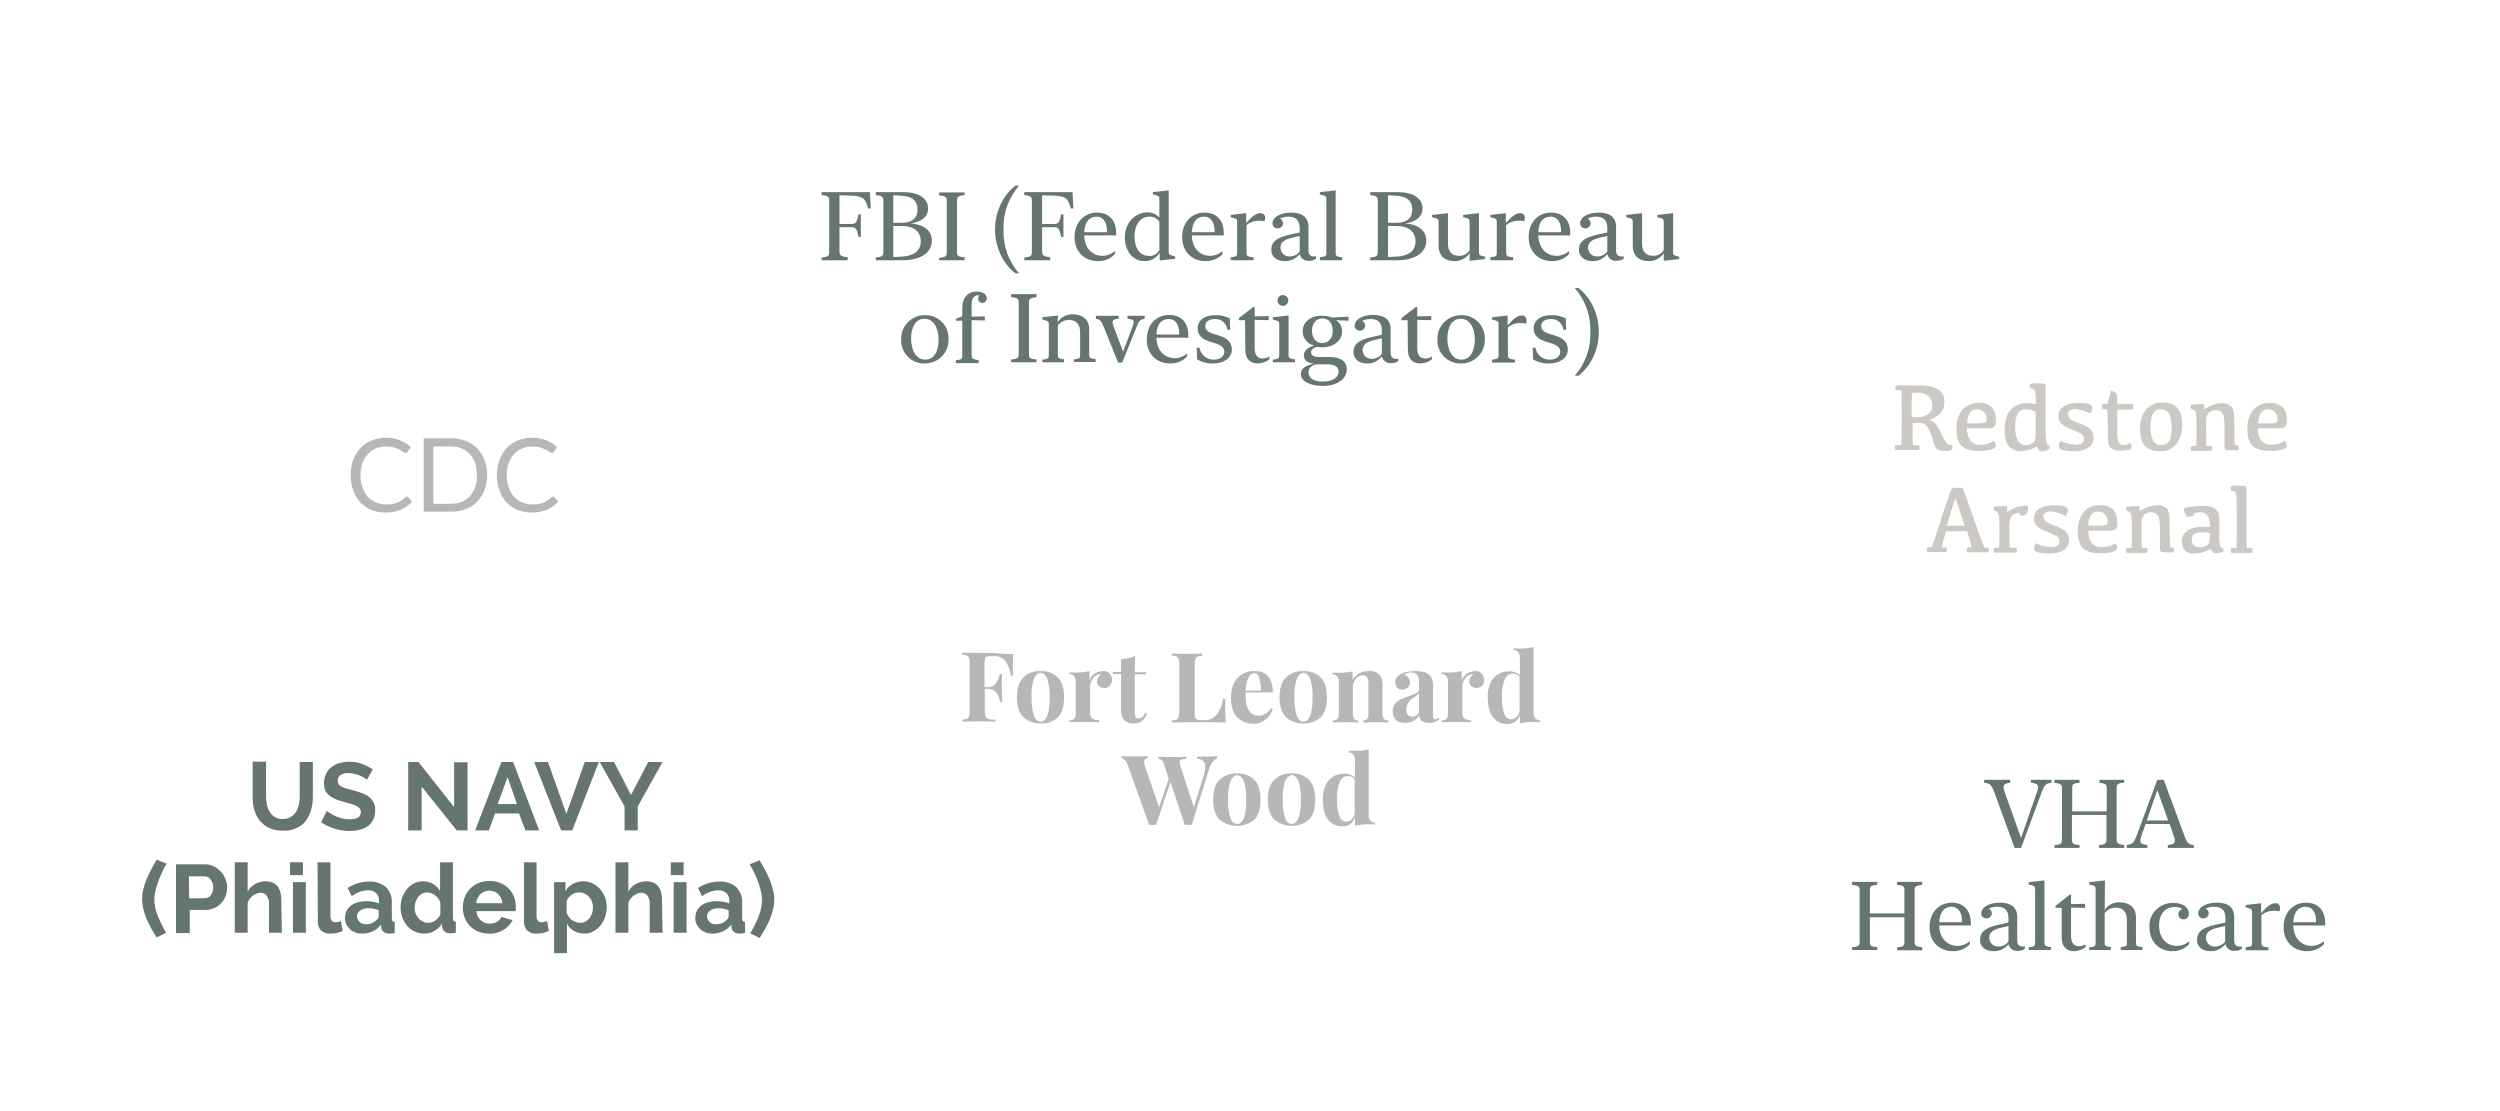 <?xml version="1.0" encoding="utf-8"?>
<!-- Generator: Adobe Illustrator 27.4.1, SVG Export Plug-In . SVG Version: 6.00 Build 0)  -->
<svg version="1.1" id="Layer_1" xmlns="http://www.w3.org/2000/svg" xmlns:xlink="http://www.w3.org/1999/xlink" x="0px" y="0px"
	 viewBox="0 0 855 380" style="enable-background:new 0 0 855 380;" xml:space="preserve">
<style type="text/css">
	.st0{fill:#FFFFFF;}
	.st1{fill:#657571;}
	.st2{fill:#CCC8C3;}
	.st3{fill:#B7B7B7;}
</style>
<g id="Group_4810" transform="translate(0 22)">
	<rect id="Rectangle_1034" y="-22" class="st0" width="855" height="380"/>
</g>
<path id="Path_2629" class="st1" d="M297.5,65.7h-16.5v1c2.3,0.3,2.6,0.6,2.6,2v17.4c0,1.4-0.3,1.7-2.6,2V89h8.9v-1
	c-2.5-0.3-2.8-0.7-2.8-2.2v-8.1l4.1,0c1.5,0,1.9,0.6,2.4,3.3h0.8v-7.7h-0.8c-0.5,2.7-0.9,3.3-2.4,3.3l-4.1,0v-9.8l3.8,0.1
	c4,0.1,5.2,0.9,6,4.4h0.9L297.5,65.7z M318.7,82.3c0-3.6-3-5.6-7.3-5.9c3.4-0.4,6-2.1,6-5.1c0-3.5-3.2-5.6-8.6-5.6h-9.3v1
	c2.3,0.3,2.6,0.6,2.6,2v17.4c0,1.4-0.3,1.7-2.6,2V89h9.3C314.2,89,318.7,86.8,318.7,82.3z M313.8,71.7c0,2.8-1.8,4.5-5.3,4.5h-3
	v-9.4l2.3,0.1C312.2,67,313.8,68.9,313.8,71.7z M314.9,82.6c0,3.4-2.7,5.1-7.1,5.2l-2.3,0.1V77.3l3,0
	C312.7,77.3,314.9,79.3,314.9,82.6L314.9,82.6z M327.3,86.1V68.7c0-1.4,0.3-1.7,2.6-2v-0.9h-8.7v1c2.3,0.3,2.6,0.6,2.6,2v17.4
	c0,1.4-0.3,1.7-2.6,2V89h8.7v-1C327.5,87.8,327.3,87.5,327.3,86.1L327.3,86.1z M343.2,78.5c-0.2-5.5,1.7-10.8,5.3-15h-1.2
	c-3.7,2.7-7,8.3-7,15s3.3,12.3,7,15h1.2C344.9,89.3,343,84,343.2,78.5z M366.8,65.7h-16.5v1c2.3,0.3,2.6,0.6,2.6,2v17.4
	c0,1.4-0.3,1.7-2.6,2V89h8.9v-1c-2.5-0.3-2.8-0.7-2.8-2.2v-8.1l4.1,0c1.5,0,1.9,0.6,2.4,3.3h0.8v-7.7h-0.8c-0.5,2.7-0.9,3.3-2.4,3.3
	l-4.1,0v-9.8l3.8,0.1c4,0.1,5.2,0.9,6,4.4h0.9L366.8,65.7z M367.5,81.1c0,5,3.4,8.2,7.9,8.2c2.2,0.1,4.4-0.8,5.9-2.4v-1
	c-1.2,1-2.7,1.6-4.2,1.6c-3.7,0-6.2-2.8-6.3-7h10.9c0-0.3,0.1-0.7,0-1c0-4.1-2.4-6.8-6.6-6.8C370.6,72.8,367.5,76.2,367.5,81.1
	L367.5,81.1z M375,74.1c2.3,0,3.6,1.9,3.6,5v0.3l-7.8,0C371,75.8,372.6,74.1,375,74.1L375,74.1z M384.7,81.2c0,5.1,3.1,8.1,6.6,8.1
	c2.2,0.1,4.2-1,5.3-2.9v2.7l5.3-0.6v-0.8l-1.1-0.3c-0.9-0.2-1.1-0.5-1.1-1.3v-21l-5.4,0.6v0.8l1.2,0.3c0.9,0.3,1,0.5,1,1.3v6.3
	c-1.1-1.2-2.6-1.8-4.2-1.8C388.1,72.8,384.7,76.2,384.7,81.2L384.7,81.2z M388,80.9c0-4.1,2.1-6.8,5-6.8c1.4-0.1,2.8,0.6,3.5,1.8
	v9.7c-0.8,1.3-2.2,2.1-3.7,1.9C390,87.5,388,85,388,80.9L388,80.9z M404.3,81.1c0,5,3.4,8.2,7.9,8.2c2.2,0.1,4.4-0.8,5.9-2.4v-1
	c-1.2,1-2.7,1.6-4.2,1.6c-3.7,0-6.2-2.8-6.3-7h10.9c0-0.3,0.1-0.7,0-1c0-4.1-2.4-6.8-6.6-6.8C407.3,72.8,404.3,76.2,404.3,81.1
	L404.3,81.1z M411.8,74.1c2.3,0,3.6,1.9,3.6,5v0.3l-7.8,0C407.8,75.8,409.4,74.1,411.8,74.1L411.8,74.1z M426.2,72.9l-5.3,0.6v0.8
	l1.2,0.3c0.9,0.3,1,0.5,1,1.3v10.6c0,1-0.2,1.3-2.2,1.5v1h7.8v-1c-2.2-0.2-2.4-0.5-2.4-1.7V77c1.3-1.1,2.9-1.6,4.5-1.5
	c0.5,0,1.1,0,1.6,0.2c0.2-0.3,0.3-0.7,0.3-1.1c0.1-0.9-0.6-1.6-1.4-1.7c-0.1,0-0.2,0-0.3,0c-1.4,0-2.9,1.2-4.8,3.4L426.2,72.9z
	 M439.3,89.3c2,0.1,3.9-0.8,5.2-2.4c0.3,1.4,1.6,2.4,3.1,2.3c0.9,0,1.8-0.2,2.5-0.7v-0.9c-0.3,0.1-0.6,0.2-0.8,0.1
	c-1,0-1.8-0.5-1.8-2v-8.1c0-3.4-2.3-4.9-5.9-4.9c-3.6,0-6.4,1.5-6.4,3.7c0,1,0.8,1.7,1.7,1.7c0,0,0,0,0.1,0c0.9,0,1.7-0.7,1.8-1.6
	c0,0,0,0,0-0.1c0-0.7-0.4-1.4-1.1-1.6c0.9-0.5,1.9-0.7,2.9-0.7c2.4,0,3.9,1,3.9,4v1.4l-3.6,0.8c-4.3,1-6.1,2.4-6.1,5
	C434.6,87.7,436.6,89.3,439.3,89.3L439.3,89.3z M437.9,84.8c0-1.8,1.1-2.9,4.4-3.6l2.2-0.5V86c-0.8,1.1-2.1,1.7-3.4,1.7
	c-1.6,0.1-2.9-1-3.1-2.6C437.9,85,437.9,84.9,437.9,84.8L437.9,84.8z M456.8,65.1l-5.4,0.6v0.8l1.2,0.3c0.9,0.3,1,0.5,1,1.3v18.4
	c0,1-0.3,1.3-2.2,1.5V89h7.6v-1c-1.9-0.2-2.2-0.5-2.2-1.5L456.8,65.1z M487.8,82.3c0-3.6-3-5.6-7.3-5.9c3.4-0.4,6-2.1,6-5.1
	c0-3.5-3.2-5.6-8.6-5.6h-9.3v1c2.3,0.3,2.6,0.6,2.6,2v17.4c0,1.4-0.3,1.7-2.6,2V89h9.3C483.3,89,487.8,86.8,487.8,82.3z M483,71.7
	c0,2.8-1.8,4.5-5.3,4.5h-3v-9.4l2.3,0.1C481.3,67,483,68.9,483,71.7z M484.1,82.6c0,3.4-2.7,5.1-7.1,5.2l-2.3,0.1V77.3l3,0
	C481.8,77.3,484.1,79.3,484.1,82.6L484.1,82.6z M495.2,72.9l-5.4,0.6v0.8l1.2,0.3c0.9,0.3,1,0.5,1,1.3v8.2c0,3.4,2.2,5.2,5.4,5.2
	c2.1,0.1,4.1-1,5.2-2.7v2.6l5.3-0.6v-0.8l-1.1-0.3c-0.9-0.2-1-0.5-1-1.3V72.9l-5.4,0.6v0.8l1.2,0.3c0.9,0.3,1,0.5,1,1.3v9.7
	c-0.8,1.2-2.1,1.9-3.6,1.9c-2.4,0-3.8-1.4-3.8-4.1L495.2,72.9z M515,72.9l-5.3,0.6v0.8l1.2,0.3c0.9,0.3,1,0.5,1,1.3v10.6
	c0,1-0.2,1.3-2.2,1.5v1h7.8v-1c-2.2-0.2-2.4-0.5-2.4-1.7V77c1.3-1.1,2.9-1.6,4.5-1.5c0.5,0,1.1,0,1.6,0.2c0.2-0.3,0.3-0.7,0.3-1.1
	c0.1-0.9-0.6-1.6-1.4-1.7c-0.1,0-0.2,0-0.3,0c-1.4,0-2.9,1.2-4.8,3.4L515,72.9z M522.8,81.1c0,5,3.4,8.2,7.9,8.2
	c2.2,0.1,4.4-0.8,5.9-2.4v-1c-1.2,1-2.7,1.6-4.2,1.6c-3.7,0-6.2-2.8-6.3-7h10.9c0-0.3,0.1-0.7,0-1c0-4.1-2.4-6.8-6.6-6.8
	C525.8,72.8,522.8,76.2,522.8,81.1L522.8,81.1z M530.3,74.1c2.3,0,3.6,1.9,3.6,5v0.3l-7.8,0C526.2,75.8,527.9,74.1,530.3,74.1
	L530.3,74.1z M544.5,89.3c2,0.1,3.9-0.8,5.2-2.4c0.3,1.4,1.6,2.4,3.1,2.3c0.9,0,1.8-0.2,2.5-0.7v-0.9c-0.3,0.1-0.6,0.2-0.8,0.1
	c-1,0-1.8-0.5-1.8-2v-8.1c0-3.4-2.3-4.9-5.9-4.9c-3.6,0-6.4,1.5-6.4,3.7c0,1,0.8,1.7,1.7,1.7c0,0,0,0,0.1,0c0.9,0,1.7-0.7,1.8-1.6
	c0,0,0,0,0-0.1c0-0.7-0.4-1.4-1.1-1.6c0.9-0.5,1.9-0.7,2.9-0.7c2.4,0,3.9,1,3.9,4v1.4l-3.6,0.8c-4.3,1-6.1,2.4-6.1,5
	C539.9,87.7,541.9,89.3,544.5,89.3L544.5,89.3z M543.1,84.8c0-1.8,1.1-2.9,4.4-3.6l2.2-0.5V86c-0.8,1.1-2.1,1.7-3.4,1.7
	c-1.6,0.1-2.9-1-3.1-2.5C543.1,85,543.1,84.9,543.1,84.8L543.1,84.8z M561.6,72.9l-5.4,0.6v0.8l1.2,0.3c0.9,0.3,1,0.5,1,1.3v8.2
	c0,3.4,2.2,5.2,5.4,5.2c2.1,0.1,4.1-1,5.2-2.7v2.6l5.3-0.6v-0.8l-1.1-0.3c-0.9-0.2-1-0.5-1-1.3V72.9l-5.4,0.6v0.8l1.2,0.3
	c0.9,0.3,1,0.5,1,1.3v9.7c-0.8,1.2-2.1,1.9-3.6,1.9c-2.4,0-3.8-1.4-3.8-4.1L561.6,72.9z M316.2,124.3c4.4,0.1,8.1-3.4,8.2-7.8
	c0-0.2,0-0.3,0-0.5c0.2-4.3-3.1-8-7.5-8.2c-0.2,0-0.4,0-0.5,0c-4.4-0.1-8.1,3.4-8.2,7.8c0,0.2,0,0.4,0,0.5c-0.2,4.3,3.1,8,7.5,8.2
	C315.8,124.3,316,124.3,316.2,124.3L316.2,124.3z M316.4,123c-2.8,0-4.8-2.8-4.8-7.2c0-4.1,1.7-6.8,4.6-6.8c2.8,0,4.8,2.8,4.8,7.2
	C321,120.4,319.3,123,316.4,123L316.4,123z M332.3,121.4v-11.9l4.5,0.1v-1.4l-4.5,0.1v-4.1c0-2.3,0.9-3.2,2.3-3.2c0.1,0,0.3,0,0.4,0
	c-0.3,0.3-0.5,0.7-0.5,1.1c0,0.8,0.7,1.5,1.5,1.5c0.8,0,1.5-0.7,1.5-1.5c0,0,0,0,0,0c0-1.3-1.2-2.4-3.4-2.4c-3,0-5,2-5,5.6v2.9
	l-2.2,0.8v0.7h2.2v12c0,1-0.2,1.3-2.2,1.5v1h7.8v-1C332.5,122.8,332.3,122.6,332.3,121.4L332.3,121.4z M351.9,121v-17.4
	c0-1.4,0.3-1.7,2.6-2v-1h-8.7v1c2.3,0.3,2.6,0.6,2.6,2v17.4c0,1.4-0.3,1.7-2.6,2v0.9h8.7v-1C352.2,122.8,351.9,122.5,351.9,121
	L351.9,121z M361.8,107.9l-5.3,0.6v0.8l1.2,0.3c0.9,0.3,1,0.5,1,1.3v10.6c0,1-0.3,1.3-2.2,1.5v0.9h7.4v-1c-1.8-0.2-2.1-0.5-2.1-1.4
	v-10.2c0.8-1.2,2.3-1.9,3.8-1.9c2.3,0,3.8,1.4,3.8,4.1v8c0,1-0.2,1.2-2.1,1.4v0.9h7.4v-1c-2-0.2-2.2-0.5-2.2-1.5v-8.7
	c0-3.3-2.3-5.1-5.5-5.1c-2.1-0.1-4.1,0.9-5.3,2.7L361.8,107.9z M377.4,111.6l5,12.4h1.4l4.9-12.2c0.9-2.3,1.3-2.5,2.8-2.8v-1h-5.9v1
	c2.1,0.2,2.5,0.6,1.8,2.5l-3.3,8.8l-3.3-8.8c-0.7-1.9-0.3-2.3,1.8-2.5v-1h-7.8v1C376.2,109.3,376.6,109.7,377.4,111.6L377.4,111.6z
	 M392.2,116.1c0,5,3.4,8.2,7.9,8.2c2.2,0.1,4.4-0.8,5.9-2.4v-1c-1.2,1-2.7,1.6-4.2,1.6c-3.7,0-6.2-2.8-6.3-7h10.9c0-0.3,0.1-0.7,0-1
	c0-4.1-2.4-6.8-6.6-6.8C395.2,107.8,392.2,111.2,392.2,116.1L392.2,116.1z M399.7,109.1c2.3,0,3.6,1.9,3.6,5v0.3l-7.8,0
	C395.6,110.8,397.3,109.1,399.7,109.1L399.7,109.1z M409.6,112.3c0,2.5,1.8,3.9,4.7,4.7l1.3,0.4c2.2,0.7,3.1,1.5,3.1,2.9
	c0,1.5-1.3,2.7-3.5,2.7c-2.5,0.1-4.6-1.7-5-4.1h-0.9l0.1,4c1.7,1,3.7,1.5,5.7,1.4c3.4,0,6.2-1.9,6.2-4.7c0-2.6-1.7-4.1-4.6-4.9
	l-1.3-0.4c-2-0.6-3.2-1.3-3.2-2.8c0-1.5,1.3-2.4,3.3-2.4c2.2-0.1,4,1.5,4.3,3.7h0.9l-0.1-3.9c-1.5-0.8-3.3-1.2-5.1-1.1
	C412,107.8,409.6,109.5,409.6,112.3L409.6,112.3z M425.9,119.6c0,3.5,2,4.7,4.2,4.7c1.4,0,2.9-0.5,4-1.4v-1
	c-0.7,0.5-1.5,0.7-2.3,0.7c-1.5,0-2.7-0.9-2.7-3.5v-9.7l4.8,0.1v-1.4l-4.8,0.1V105h-0.5l-4.9,3.8v0.7h2.1L425.9,119.6z M438.8,104.6
	c1,0,1.8-0.9,1.8-1.9c0-1-0.9-1.8-1.9-1.8c-1,0-1.8,0.9-1.8,1.9C436.9,103.8,437.8,104.7,438.8,104.6L438.8,104.6z M440.7,107.9
	l-5.4,0.6v0.8l1.2,0.3c0.9,0.3,1,0.5,1,1.3v10.6c0,1-0.3,1.3-2.2,1.5v0.9h7.6v-1c-1.9-0.2-2.2-0.5-2.2-1.5L440.7,107.9z
	 M445.5,113.3c0,2.4,1.7,4.4,4,4.9c-2.3,0.6-3.6,1.8-3.6,3.4c0,1.6,1.5,2.7,3.5,2.8c-3,0.5-4.5,1.8-4.5,3.5c0,2.4,2.9,4.1,7.6,4.1
	c4.6,0,8.1-2.3,8.1-5.7c0-2.7-2.1-4.2-5.9-4.2H451c-1.7,0-2.6-0.6-2.6-1.6c0-0.9,0.6-1.5,2-1.9c0.6,0.1,1.3,0.2,1.9,0.2
	c3.5,0,6.7-2.1,6.7-5.5c0-1.6-0.8-3-2.1-3.8l4.3,0.2v-1.4l-5.6,0.3c-1-0.4-2.2-0.6-3.3-0.6C448.5,107.8,445.5,110,445.5,113.3
	L445.5,113.3z M448.7,113.1c0-2.4,1.4-4.2,3.5-4.2c2.3,0,3.6,1.7,3.6,4.3c0,2.5-1.5,4.1-3.5,4.1
	C450.2,117.4,448.7,115.8,448.7,113.1L448.7,113.1z M447.5,127.4c0-1.4,0.9-2.5,2.7-2.8h3.8c2.7,0,3.8,1,3.8,2.5
	c0,2-2.1,3.4-5.3,3.4C449.3,130.6,447.5,129.2,447.5,127.4L447.5,127.4z M467.4,124.3c2,0.1,3.9-0.8,5.2-2.4
	c0.3,1.4,1.6,2.4,3.1,2.3c0.9,0,1.8-0.2,2.5-0.7v-0.9c-0.3,0.1-0.6,0.2-0.8,0.1c-1,0-1.8-0.5-1.8-2v-8.1c0-3.4-2.3-4.9-5.9-4.9
	c-3.6,0-6.4,1.5-6.4,3.7c0,1,0.8,1.7,1.7,1.7c0,0,0,0,0.1,0c0.9,0,1.7-0.7,1.8-1.6c0,0,0,0,0-0.1c0-0.7-0.4-1.4-1.1-1.6
	c0.9-0.5,1.9-0.7,2.9-0.7c2.4,0,3.9,1,3.9,4v1.4l-3.6,0.8c-4.3,1-6.1,2.4-6.1,5C462.8,122.7,464.8,124.3,467.4,124.3L467.4,124.3z
	 M466,119.8c0-1.8,1.1-2.9,4.4-3.6l2.2-0.5v5.3c-0.8,1.1-2.1,1.7-3.4,1.7c-1.6,0.1-2.9-1-3.1-2.5C466,120,466,119.9,466,119.8
	L466,119.8z M481.5,119.6c0,3.5,2,4.7,4.2,4.7c1.4,0,2.9-0.5,4-1.4v-1c-0.7,0.5-1.5,0.7-2.3,0.7c-1.5,0-2.7-0.9-2.7-3.5v-9.7
	l4.8,0.1v-1.4l-4.8,0.1V105h-0.5l-4.9,3.8v0.7h2.1L481.5,119.6z M499.6,124.3c4.4,0.1,8.1-3.4,8.2-7.8c0-0.2,0-0.3,0-0.5
	c0.2-4.3-3.1-8-7.5-8.2c-0.2,0-0.4,0-0.5,0c-4.4-0.1-8.1,3.4-8.2,7.8c0,0.2,0,0.4,0,0.5c-0.2,4.3,3.1,8,7.5,8.2
	C499.2,124.3,499.4,124.3,499.6,124.3L499.6,124.3z M499.8,123c-2.8,0-4.8-2.8-4.8-7.2c0-4.1,1.7-6.8,4.6-6.8c2.8,0,4.8,2.8,4.8,7.2
	C504.3,120.4,502.7,123,499.8,123L499.8,123z M515.6,107.9l-5.3,0.6v0.8l1.2,0.3c0.9,0.3,1,0.5,1,1.3v10.6c0,1-0.2,1.3-2.2,1.5v1
	h7.8v-1c-2.2-0.2-2.4-0.5-2.4-1.7V112c1.3-1.1,2.9-1.6,4.5-1.5c0.5,0,1.1,0,1.6,0.2c0.2-0.3,0.3-0.7,0.3-1.1
	c0.1-0.9-0.6-1.6-1.4-1.7c-0.1,0-0.2,0-0.3,0c-1.4,0-2.9,1.2-4.8,3.4L515.6,107.9z M524.5,112.3c0,2.5,1.8,3.9,4.7,4.7l1.3,0.4
	c2.2,0.7,3.1,1.5,3.1,2.9c0,1.5-1.3,2.7-3.5,2.7c-2.5,0.1-4.6-1.7-5-4.1h-0.9l0.1,4c1.7,1,3.7,1.5,5.7,1.4c3.4,0,6.2-1.9,6.2-4.7
	c0-2.6-1.7-4.1-4.6-4.9l-1.3-0.4c-2-0.6-3.2-1.3-3.2-2.8c0-1.5,1.3-2.4,3.3-2.4c2.2-0.1,4,1.5,4.3,3.7h0.9l-0.1-3.9
	c-1.5-0.8-3.3-1.2-5.1-1.1C527,107.8,524.5,109.5,524.5,112.3z M543.9,113.5c0.2,5.5-1.7,10.8-5.3,15h1.2c3.7-2.7,7-8.3,7-15
	s-3.3-12.3-7-15h-1.2C542.2,102.7,544.1,108.1,543.9,113.5L543.9,113.5z"/>
<path id="Path_2630" class="st1" d="M96.7,280.1c1,0,1.9-0.2,2.7-0.7c0.7-0.4,1.3-1,1.8-1.7c0.5-0.7,0.8-1.6,1-2.4
	c0.2-0.9,0.3-1.9,0.3-2.8v-11.9h4.5v11.9c0,1.5-0.2,3-0.6,4.5c-0.4,1.3-1,2.6-1.8,3.7c-0.8,1.1-1.9,1.9-3.2,2.5
	c-1.5,0.7-3.1,1-4.7,0.9c-1.6,0-3.3-0.3-4.8-1c-1.2-0.6-2.3-1.5-3.2-2.6c-0.8-1.1-1.4-2.4-1.8-3.7c-0.4-1.4-0.5-2.9-0.5-4.4v-11.9
	H91v11.9c0,1,0.1,1.9,0.3,2.9c0.2,0.9,0.5,1.7,1,2.4C93.2,279.3,94.9,280.2,96.7,280.1L96.7,280.1z M125.5,266.7
	c-0.3-0.2-0.5-0.4-0.8-0.6c-0.5-0.3-1-0.6-1.5-0.8c-0.6-0.3-1.3-0.5-1.9-0.6c-0.7-0.2-1.4-0.3-2.1-0.3c-1-0.1-2,0.2-2.8,0.7
	c-0.6,0.5-1,1.2-0.9,1.9c0,0.4,0.1,0.8,0.3,1.2c0.3,0.4,0.6,0.6,1,0.8c0.5,0.3,1.1,0.5,1.7,0.7c0.7,0.2,1.4,0.4,2.3,0.6
	c1.1,0.3,2.2,0.6,3.1,1c0.9,0.3,1.7,0.8,2.4,1.3c0.6,0.5,1.1,1.2,1.5,1.9c0.4,0.9,0.6,1.8,0.5,2.7c0,1.1-0.2,2.2-0.7,3.2
	c-0.4,0.9-1.1,1.6-1.9,2.2c-0.8,0.6-1.8,1-2.8,1.2c-1.1,0.3-2.2,0.4-3.3,0.4c-1.8,0-3.5-0.3-5.2-0.8c-1.7-0.5-3.2-1.3-4.6-2.2l2-3.9
	c0.3,0.3,0.7,0.6,1.1,0.8c0.6,0.4,1.2,0.7,1.8,1c0.8,0.3,1.5,0.6,2.3,0.8c0.9,0.2,1.7,0.3,2.6,0.3c2.5,0,3.8-0.8,3.8-2.4
	c0-0.5-0.1-0.9-0.4-1.3c-0.3-0.4-0.8-0.7-1.2-0.9c-0.6-0.3-1.3-0.5-1.9-0.7c-0.7-0.2-1.6-0.5-2.5-0.7c-1-0.3-2-0.6-2.9-1
	c-0.8-0.3-1.4-0.8-2.1-1.3c-0.5-0.5-1-1.1-1.2-1.7c-0.3-0.7-0.4-1.5-0.4-2.3c0-1.1,0.2-2.2,0.7-3.2c0.4-0.9,1-1.7,1.8-2.3
	c0.8-0.6,1.7-1.1,2.7-1.4c1.1-0.3,2.2-0.5,3.3-0.5c1.6,0,3.1,0.2,4.6,0.8c1.3,0.5,2.5,1.1,3.6,1.8L125.5,266.7z M144.2,269v15h-4.6
	v-23.4h3.5l12.2,15.4v-15.3h4.6V284h-3.7L144.2,269z M171.5,260.6h4l8.9,23.4h-4.7l-2.2-5.8h-8.2l-2.1,5.8h-4.7L171.5,260.6z
	 M176.8,275l-3.2-9.2l-3.4,9.2H176.8z M187.4,260.6l6.3,17.7l6.3-17.7h4.8l-9.1,23.4h-3.8l-9.2-23.4H187.4z M210,260.6l5.8,11.3
	l5.9-11.3h4.9l-8.5,15.2v8.2h-4.5v-8.2l-8.5-15.2H210z M229.4,299.3v-4.4h4.4v4.4H229.4z M99.2,299.3v-4.4h4.4v4.4H99.2z
	 M123.8,319.3c-0.8,0-1.6-0.1-2.3-0.4c-0.7-0.3-1.3-0.6-1.9-1.2c-0.5-0.5-0.9-1.1-1.2-1.7c-0.3-0.7-0.5-1.4-0.4-2.2
	c0-0.8,0.2-1.6,0.5-2.3c0.4-0.7,0.9-1.3,1.5-1.8c0.7-0.5,1.5-0.9,2.3-1.1c1-0.3,2-0.4,3-0.4c0.8,0,1.5,0.1,2.3,0.2
	c0.7,0.1,1.3,0.3,2,0.6v-1c0.1-1-0.3-1.9-1-2.6c-0.8-0.7-1.8-1-2.9-0.9c-0.9,0-1.8,0.2-2.7,0.5c-1,0.4-1.9,0.9-2.7,1.5l-1.4-2.8
	c2.1-1.4,4.6-2.2,7.2-2.2c2.1-0.1,4.2,0.5,5.8,1.8c1.4,1.4,2.2,3.3,2.1,5.3v5.4c0,0.3,0.1,0.7,0.2,1c0.2,0.2,0.5,0.3,0.8,0.3v3.8
	c-0.6,0.1-1.3,0.2-1.9,0.2c-0.7,0-1.4-0.2-1.9-0.6c-0.5-0.4-0.8-0.9-0.8-1.5l-0.1-1c-0.7,1-1.7,1.8-2.8,2.3
	C126.3,319.1,125.1,319.3,123.8,319.3z M125.1,316.1c0.7,0,1.5-0.1,2.1-0.4c0.6-0.2,1.1-0.6,1.6-1.1c0.4-0.3,0.7-0.7,0.7-1.3v-2
	c-0.6-0.2-1.1-0.4-1.7-0.5c-0.6-0.1-1.2-0.2-1.8-0.2c-1,0-2,0.2-2.8,0.8c-0.7,0.4-1.1,1.2-1.1,2c0,0.7,0.3,1.4,0.9,1.9
	C123.6,315.9,124.3,316.1,125.1,316.1z M145.2,319.3c-2.3,0-4.4-0.9-5.9-2.6c-0.7-0.8-1.3-1.8-1.7-2.9c-0.4-1.1-0.6-2.3-0.6-3.5
	c0-1.2,0.2-2.4,0.6-3.5c0.4-1,0.9-2,1.6-2.8c0.7-0.8,1.5-1.5,2.4-1.9c1-0.5,2-0.7,3.1-0.7c1.2,0,2.4,0.3,3.4,0.9
	c1,0.6,1.8,1.4,2.4,2.4v-9.8h4.4v19c0,0.3,0.1,0.7,0.2,1c0.2,0.2,0.5,0.3,0.8,0.3v3.8c-0.6,0.1-1.2,0.2-1.9,0.2
	c-0.7,0-1.4-0.2-1.9-0.6c-0.5-0.4-0.8-0.9-0.9-1.6l-0.1-1.1c-0.6,1.1-1.5,1.9-2.6,2.5C147.6,319,146.4,319.3,145.2,319.3
	L145.2,319.3z M146.4,315.6c0.4,0,0.9-0.1,1.3-0.2c0.4-0.1,0.8-0.3,1.2-0.6c0.4-0.3,0.7-0.6,1-0.9c0.3-0.3,0.5-0.7,0.7-1.2v-4.1
	c-0.2-0.5-0.4-0.9-0.7-1.3c-0.3-0.4-0.7-0.8-1.1-1.1c-0.4-0.3-0.8-0.5-1.3-0.7c-0.4-0.2-0.9-0.3-1.3-0.3c-0.6,0-1.3,0.1-1.8,0.4
	c-0.6,0.3-1,0.7-1.4,1.2c-0.4,0.5-0.7,1.1-0.9,1.7c-0.2,0.6-0.3,1.3-0.3,2c0,0.7,0.1,1.4,0.4,2c0.2,0.6,0.6,1.1,1,1.6
	c0.4,0.5,0.9,0.8,1.5,1.1C145,315.4,145.7,315.6,146.4,315.6L146.4,315.6z M167.4,319.3c-1.3,0-2.6-0.2-3.8-0.7
	c-2.2-0.9-3.9-2.6-4.7-4.8c-0.4-1.1-0.6-2.2-0.6-3.4c0-1.2,0.2-2.4,0.6-3.5c0.4-1.1,1-2,1.8-2.9c0.8-0.8,1.8-1.5,2.9-2
	c1.2-0.5,2.5-0.7,3.8-0.7c1.3,0,2.6,0.2,3.8,0.7c1.1,0.5,2,1.1,2.8,1.9c0.8,0.8,1.4,1.8,1.8,2.8c0.4,1.1,0.6,2.2,0.6,3.4
	c0,0.3,0,0.6,0,0.8c0,0.2,0,0.4-0.1,0.7h-13.4c0.1,0.6,0.2,1.2,0.5,1.8c0.5,1,1.4,1.8,2.4,2.2c0.5,0.2,1.1,0.3,1.6,0.3
	c0.9,0,1.7-0.2,2.5-0.6c0.7-0.4,1.3-1,1.6-1.7l3.8,1.1c-0.7,1.4-1.7,2.5-3.1,3.3C170.8,318.9,169.1,319.4,167.4,319.3L167.4,319.3z
	 M171.8,308.9c-0.1-1.2-0.6-2.3-1.4-3.1c-1.7-1.6-4.4-1.6-6.1,0c-0.4,0.4-0.7,0.8-1,1.4c-0.3,0.5-0.4,1.1-0.4,1.7H171.8z
	 M179.1,294.9h4.4v18.5c0,0.5,0.1,1.1,0.5,1.5c0.3,0.4,0.8,0.6,1.3,0.5c0.3,0,0.6,0,0.9-0.1c0.3-0.1,0.6-0.2,0.9-0.3l0.6,3.4
	c-0.7,0.3-1.4,0.5-2.1,0.7c-0.7,0.1-1.4,0.2-2.1,0.2c-1.2,0.1-2.3-0.3-3.2-1.1c-0.8-0.8-1.2-2-1.1-3.2V294.9z M199.9,319.3
	c-1.2,0-2.5-0.3-3.6-0.9c-1-0.6-1.8-1.4-2.4-2.5V326h-4.4v-24.3h3.9v3c0.6-1,1.5-1.8,2.5-2.4c1.1-0.6,2.3-0.9,3.5-0.9
	c1.1,0,2.2,0.2,3.2,0.7c1,0.5,1.8,1.1,2.6,1.9c0.7,0.8,1.3,1.8,1.7,2.8c0.4,1.1,0.6,2.3,0.6,3.4c0,1.2-0.2,2.4-0.6,3.5
	c-0.3,1-0.9,2-1.6,2.9c-0.7,0.8-1.5,1.5-2.4,1.9C202,319.1,201,319.3,199.9,319.3L199.9,319.3z M198.4,315.6c0.6,0,1.3-0.1,1.8-0.4
	c0.6-0.3,1-0.7,1.4-1.2c0.4-0.5,0.7-1.1,0.9-1.7c0.2-0.6,0.3-1.3,0.3-2c0-0.7-0.1-1.4-0.4-2c-0.2-0.6-0.6-1.2-1-1.6
	c-0.4-0.5-0.9-0.8-1.5-1.1c-0.6-0.3-1.2-0.4-1.9-0.4c-0.4,0-0.9,0.1-1.3,0.2c-0.4,0.1-0.8,0.4-1.2,0.6c-0.4,0.3-0.7,0.6-1,0.9
	c-0.3,0.3-0.5,0.7-0.7,1.2v4.1c0.4,1,1,1.8,1.8,2.5C196.5,315.2,197.5,315.6,198.4,315.6L198.4,315.6z M226.6,319h-4.4v-9.7
	c0.1-1.1-0.2-2.1-0.8-3c-0.5-0.7-1.3-1-2.1-1c-0.4,0-0.9,0.1-1.3,0.3c-0.5,0.2-0.9,0.4-1.3,0.7c-0.4,0.3-0.8,0.7-1.1,1.1
	c-0.3,0.4-0.6,0.9-0.7,1.5V319h-4.4v-24.1h4.4v10c0.6-1.1,1.5-2,2.6-2.6c1.1-0.6,2.4-0.9,3.6-0.9c0.9,0,1.9,0.2,2.7,0.6
	c0.7,0.4,1.2,0.9,1.6,1.5c0.4,0.7,0.7,1.4,0.8,2.2c0.2,0.8,0.2,1.7,0.2,2.5L226.6,319z M230.4,319v-17.3h4.4V319H230.4z
	 M243.6,319.3c-0.8,0-1.6-0.1-2.3-0.4c-0.7-0.3-1.3-0.6-1.9-1.2c-0.5-0.5-0.9-1.1-1.2-1.7c-0.3-0.7-0.5-1.4-0.4-2.2
	c0-0.8,0.2-1.6,0.5-2.3c0.4-0.7,0.9-1.3,1.5-1.8c0.7-0.5,1.5-0.9,2.3-1.1c1-0.3,2-0.4,3-0.4c0.8,0,1.5,0.1,2.3,0.2
	c0.7,0.1,1.3,0.3,2,0.6v-1c0.1-1-0.3-1.9-1-2.6c-0.8-0.7-1.8-1-2.9-0.9c-0.9,0-1.8,0.2-2.7,0.5c-1,0.4-1.9,0.9-2.7,1.5l-1.4-2.8
	c2.1-1.4,4.6-2.2,7.2-2.2c2.1-0.1,4.2,0.5,5.8,1.8c1.4,1.4,2.2,3.3,2.1,5.3v5.4c0,0.3,0.1,0.7,0.2,1c0.2,0.2,0.5,0.3,0.8,0.3v3.8
	c-0.6,0.1-1.3,0.2-1.9,0.2c-0.7,0-1.4-0.2-1.9-0.6c-0.5-0.4-0.8-0.9-0.8-1.5l-0.1-1c-0.7,1-1.7,1.8-2.8,2.3
	C246,319.1,244.8,319.3,243.6,319.3z M244.8,316.1c0.7,0,1.5-0.1,2.1-0.4c0.6-0.2,1.1-0.6,1.6-1.1c0.4-0.3,0.7-0.7,0.7-1.3v-2
	c-0.6-0.2-1.1-0.4-1.7-0.5c-0.6-0.1-1.2-0.2-1.8-0.2c-1,0-2,0.2-2.8,0.8c-0.7,0.4-1.1,1.2-1.1,2c0,0.7,0.3,1.4,0.9,1.9
	C243.3,315.9,244,316.1,244.8,316.1L244.8,316.1z M264.8,307.5c0,1.1-0.1,2.3-0.4,3.4c-0.3,1.1-0.6,2.3-1.1,3.4
	c-0.4,1.1-1,2.2-1.6,3.3c-0.6,1.1-1.2,2.1-1.9,3.2l-3.2-1.6c1.1-1.9,2.1-3.9,2.9-5.9c0.7-1.8,1.1-3.6,1.1-5.5c0-1.2-0.2-2.4-0.5-3.5
	c-0.6-2.3-1.4-4.5-2.5-6.5c-0.4-0.7-0.8-1.5-1.2-2.2l3.4-1.4c0.7,1.2,1.3,2.3,1.9,3.4c0.6,1.1,1.1,2.2,1.6,3.4
	c0.4,1.1,0.8,2.2,1,3.4C264.7,305.3,264.8,306.4,264.8,307.5z M48.6,307.5c0-1.1,0.1-2.3,0.4-3.3c0.3-1.1,0.6-2.3,1.1-3.4
	c0.5-1.2,1-2.3,1.6-3.4c0.6-1.1,1.2-2.3,1.9-3.4l3.4,1.4c-0.5,0.7-0.9,1.4-1.2,2.2c-1.1,2.1-1.9,4.3-2.5,6.5
	c-0.3,1.1-0.5,2.3-0.5,3.5c0,1.9,0.4,3.8,1.1,5.5c0.8,2,1.8,4,2.9,5.9l-3.2,1.6c-0.7-1-1.3-2.1-1.9-3.1c-0.6-1.1-1.1-2.2-1.6-3.3
	c-0.4-1.1-0.8-2.2-1.1-3.4C48.8,309.8,48.6,308.7,48.6,307.5z M60.2,319v-23.4h9.9c1,0,2.1,0.2,3,0.7c0.9,0.4,1.7,1,2.4,1.8
	c0.7,0.7,1.2,1.6,1.6,2.5c0.4,0.9,0.6,1.9,0.6,2.8c0,1-0.2,2-0.5,2.9c-0.3,0.9-0.8,1.8-1.5,2.5c-0.6,0.7-1.4,1.3-2.3,1.7
	c-0.9,0.4-1.9,0.7-3,0.7h-5.5v7.9H60.2z M64.7,307.2H70c0.8,0,1.6-0.4,2.1-1c0.6-0.8,0.9-1.8,0.8-2.8c0-0.5-0.1-1.1-0.3-1.6
	c-0.2-0.4-0.4-0.8-0.7-1.2c-0.3-0.3-0.6-0.6-1-0.7c-0.4-0.2-0.8-0.2-1.2-0.2h-5.1L64.7,307.2L64.7,307.2z M96.4,319H92v-9.7
	c0.1-1.1-0.2-2.1-0.8-3c-0.5-0.7-1.3-1-2.1-1c-0.4,0-0.9,0.1-1.3,0.3c-0.5,0.2-0.9,0.4-1.3,0.7c-0.4,0.3-0.8,0.7-1.1,1.1
	c-0.3,0.4-0.6,0.9-0.7,1.5V319h-4.4v-24.1h4.4v10c0.6-1.1,1.5-2,2.6-2.6c1.1-0.6,2.4-0.9,3.6-0.9c0.9,0,1.9,0.2,2.7,0.6
	c0.7,0.4,1.2,0.9,1.6,1.5c0.4,0.7,0.7,1.4,0.8,2.2c0.2,0.8,0.2,1.7,0.2,2.5L96.4,319z M100.2,319v-17.3h4.4V319H100.2z M108.6,294.9
	h4.4v18.5c0,0.5,0.1,1.1,0.5,1.5c0.3,0.4,0.8,0.6,1.3,0.5c0.3,0,0.6,0,0.9-0.1c0.3-0.1,0.6-0.2,0.9-0.3l0.6,3.4
	c-0.7,0.3-1.4,0.5-2.1,0.7c-0.7,0.1-1.4,0.2-2.1,0.2c-1.2,0.1-2.3-0.3-3.2-1.1c-0.8-0.8-1.2-2-1.1-3.2L108.6,294.9z"/>
<path id="Path_2631" class="st2" d="M653.8,142.7h1.4c1.5,0.1,3-0.2,4.2-1c1-0.7,1.5-1.8,1.4-2.9c0.1-1.3-0.4-2.5-1.3-3.4
	c-1.1-0.8-2.4-1.2-3.7-1.1c-0.6,0-1.3,0-1.9,0.2c-0.1,0.9-0.1,3.1-0.1,6.5L653.8,142.7z M656.3,152.3c0.1,0.3,0.2,0.6,0.2,0.9
	c0.1,0.3-0.1,0.6-0.4,0.7c-0.1,0-0.2,0-0.3,0h-7.6c-0.1-0.3-0.2-0.7-0.2-1c0-0.2,0-0.4,0.2-0.5c0.2-0.1,0.4-0.2,0.6-0.2h1.5
	c0.1-1.5,0.1-5.3,0.1-11.5c0-3.3,0-5.7-0.1-7.2h-1.9c-0.1-0.3-0.2-0.7-0.2-1c0-0.2,0-0.4,0.2-0.5c0.2-0.1,0.4-0.2,0.6-0.2h6.9
	c3.3,0,5.6,0.5,7,1.4c1.4,0.9,2.2,2.6,2.1,4.3c0,3-1.8,5-5.3,6.1c1,0.3,1.9,0.9,2.5,1.7c0.8,1.1,1.5,2.3,2,3.6c0.4,1,1,2,1.7,2.8
	c0.5,0.4,1.1,0.6,1.7,0.5c0.2,0.8,0.2,1.3-0.1,1.6c-0.6,0.4-1.4,0.5-2.1,0.4c-0.9,0.1-1.9-0.1-2.8-0.5c-0.6-0.3-1.1-1.5-1.7-3.6
	c-0.4-1.5-1-3-1.9-4.3c-0.7-0.9-1.8-1.3-2.9-1.2c-0.7,0-1.3,0.1-2,0.2c0,3.7,0.1,6.2,0.1,7.4L656.3,152.3z M676.1,140
	c-1-0.1-1.9,0.4-2.4,1.2c-0.6,1.1-1,2.3-0.9,3.6h1.7c1.8,0,3,0,3.6-0.1s1-0.2,1.1-0.3c0.1-0.3,0.2-0.6,0.2-0.9
	c0.1-0.9-0.2-1.8-0.8-2.5C677.8,140.2,677,139.9,676.1,140z M676.7,137.8c1.6-0.1,3.2,0.4,4.4,1.4c1,0.9,1.5,2.5,1.5,4.7
	c0.1,0.7-0.1,1.4-0.5,2c-0.7,0.5-1.5,0.7-2.3,0.6h-7.1c-0.1,1.4,0.3,2.9,1.1,4.1c0.9,1.1,2.2,1.7,3.6,1.5c1.6,0,3.1-0.4,4.5-1.3
	c0.4,0.4,0.7,0.9,0.7,1.5c0,0.7-0.6,1.2-1.8,1.5c-1.3,0.3-2.7,0.5-4,0.4c-2.8,0-4.7-0.6-5.9-1.7s-1.8-3.1-1.8-5.9
	c-0.1-2.3,0.6-4.6,2-6.4C672.5,138.6,674.6,137.7,676.7,137.8L676.7,137.8z M692.9,140c-1.1-0.1-2.2,0.4-2.8,1.3
	c-0.7,1.4-1,3.1-0.9,4.6c-0.1,1.6,0.2,3.1,0.8,4.6c0.5,1.1,1.6,1.7,2.8,1.7c0.7,0,1.3-0.1,1.9-0.4c0.5-0.2,0.9-0.6,1.2-1.1
	c0.3-1.1,0.4-2.2,0.3-3.3v-6.6c-0.4-0.2-0.9-0.4-1.4-0.6C694.2,140,693.5,140,692.9,140L692.9,140z M696.6,152.7
	c-0.9,0.5-1.8,0.9-2.7,1.2c-0.9,0.2-1.7,0.4-2.6,0.4c-1.6,0.1-3.1-0.5-4.2-1.6c-1-1.1-1.5-3-1.5-5.7c0-3,0.7-5.3,2-6.8
	c1.5-1.6,3.7-2.5,5.9-2.3c0.5,0,1,0,1.6,0.1c0.4,0.1,0.8,0.1,1.2,0.2c0-0.8,0-1.6-0.1-2.6c0-0.6-0.1-1.3-0.2-1.9
	c-0.1-0.3-0.3-0.6-0.6-0.7c-0.3-0.1-0.7-0.2-1-0.2c-0.1-0.3-0.2-0.6-0.2-1c0-0.3,0.1-0.5,0.4-0.6c0.9-0.1,1.8-0.2,2.7-0.1
	c0.6,0,1.2,0,1.7,0.1c0.3,0.1,0.5,0.2,0.5,0.5c0.1,0.4,0.1,0.8,0.1,1.1v11.5c-0.1,2.4,0,4.8,0.3,7.2c0.2,0.7,0.5,1,0.9,0.9
	c0.1,0.2,0.2,0.5,0.2,0.7c0,0.3-0.4,0.6-1.1,0.9c-0.6,0.2-1.1,0.4-1.7,0.4c-0.3,0-0.5-0.1-0.7-0.3
	C697.1,153.6,696.8,153.2,696.6,152.7L696.6,152.7z M711,137.8c1.1,0,2.3,0.1,3.4,0.4c0.8,0.3,1.2,0.7,1.2,1.3
	c0,0.7-0.3,1.4-0.8,1.9c-1.5-0.8-3.3-1.3-5-1.5c-0.7,0-1.3,0.1-1.9,0.5c-0.4,0.3-0.7,0.8-0.6,1.4c0,0.6,0.2,1.1,0.7,1.5
	c0.9,0.6,1.9,1.1,2.9,1.4c1.4,0.4,2.7,1.1,3.9,2c0.8,0.7,1.2,1.8,1.2,2.9c0.1,1.4-0.6,2.7-1.8,3.5c-1.5,0.9-3.3,1.3-5,1.2
	c-1.3,0-2.6-0.1-3.8-0.4c-0.9-0.2-1.3-0.7-1.3-1.5c0-0.6,0.2-1.2,0.6-1.6c1.6,0.8,3.3,1.2,5.1,1.3c0.8,0.1,1.5-0.1,2.2-0.5
	c0.5-0.4,0.8-0.9,0.7-1.5c0-0.8-0.4-1.5-1.1-1.8c-1.1-0.6-2.3-1.2-3.5-1.6c-1.2-0.4-2.3-1-3.2-1.9c-0.6-0.7-0.9-1.6-0.9-2.5
	c0-1.3,0.6-2.6,1.8-3.3C707.4,138.1,709.2,137.7,711,137.8L711,137.8z M720.7,138.2l1.3-4.6c0.4,0.1,0.8,0.3,1.2,0.5
	c0.3,0.2,0.5,0.4,0.7,0.7c0.2,0.9,0.3,1.8,0.2,2.7v0.7h5.3c0.1,0.4,0.2,0.7,0.2,1.1c0,0.2,0,0.4-0.2,0.6c-0.2,0.1-0.5,0.2-0.7,0.2
	h-4.6v7.6c-0.1,1.2,0.1,2.4,0.5,3.6c0.3,0.6,0.9,0.9,1.5,0.9c0.9,0,1.7-0.2,2.5-0.7c0.2,0.3,0.4,0.7,0.4,1.2c0,0.6-0.4,1-0.9,1.1
	c-1,0.2-2,0.3-3,0.3c-1.1,0.1-2.3-0.2-3.2-0.9c-0.7-0.6-1-1.7-1-3.4v-3.8c0-2.1-0.1-4.1-0.2-6H719c-0.1-0.4-0.2-0.7-0.2-1.1
	c0-0.2,0-0.4,0.2-0.6c0.2-0.1,0.4-0.2,0.6-0.2L720.7,138.2z M739.2,152.2c1.1,0.1,2.1-0.5,2.7-1.4c0.6-1.3,0.9-2.8,0.8-4.3
	c0.1-1.7-0.2-3.4-0.8-4.9c-0.6-1.1-1.7-1.7-2.9-1.6c-1.1-0.1-2.1,0.5-2.7,1.4c-0.6,1.3-0.9,2.8-0.8,4.3c-0.1,1.7,0.2,3.4,0.8,4.9
	C736.9,151.6,738,152.3,739.2,152.2L739.2,152.2z M738.6,154.3c-2.3,0-4-0.6-5.1-1.9c-1.1-1.2-1.6-3.1-1.6-5.6
	c-0.1-2.4,0.6-4.8,2-6.7c1.4-1.6,3.6-2.5,5.7-2.4c2.3,0,4,0.6,5.1,1.9s1.6,3.1,1.6,5.6c0.1,2.4-0.6,4.8-2,6.7
	C742.9,153.6,740.8,154.5,738.6,154.3L738.6,154.3z M753.8,140c1-0.7,2-1.2,3.2-1.6c0.9-0.3,1.8-0.5,2.8-0.5c1.2-0.1,2.3,0.3,3.2,1
	c0.7,0.7,1.1,1.9,1.1,3.8c0,5.8,0.1,8.8,0.2,9.2c0.2,0.3,0.6,0.5,1.2,0.5c0.1,0.3,0.2,0.6,0.2,0.9c0,0.2-0.1,0.5-0.3,0.6
	c-0.3,0.1-0.7,0.2-1,0.1c-1.5,0-2.4,0-2.7-0.1c-0.3,0-0.5-0.1-0.7-0.3c-0.1-0.3-0.2-0.6-0.2-0.9v-6.9c0-2.2-0.2-3.7-0.7-4.4
	c-0.5-0.7-1.4-1.2-2.3-1.1c-0.8,0-1.7,0.2-2.3,0.8c-0.7,0.7-1.1,1.7-1,2.7v3.4c0,1.9,0,3.7,0.1,5.3h1.8c0.1,0.3,0.2,0.6,0.2,0.9
	c0,0.2,0,0.4-0.2,0.6c-0.2,0.1-0.4,0.2-0.7,0.2h-6.3c-0.1-0.3-0.2-0.6-0.2-1c0-0.2,0-0.4,0.2-0.5c0.2-0.1,0.4-0.2,0.6-0.2h1.1
	c0.1-1.7,0.1-3.8,0.1-6.3c0-3.2-0.1-5-0.4-5.5c-0.3-0.5-0.8-0.8-1.4-0.8c-0.1-0.3-0.2-0.6-0.2-0.9c0-0.2,0.1-0.5,0.3-0.6
	c1.4-0.2,2.8-0.2,4.3-0.2C753.9,138.7,753.9,139.3,753.8,140L753.8,140z M775.6,140c-1-0.1-1.9,0.4-2.4,1.2c-0.6,1.1-1,2.3-0.9,3.6
	h1.7c1.8,0,3,0,3.6-0.1s1-0.2,1.1-0.3c0.1-0.3,0.2-0.6,0.2-0.9c0.1-0.9-0.2-1.8-0.8-2.5C777.3,140.2,776.5,139.9,775.6,140
	L775.6,140z M776.2,137.8c1.6-0.1,3.2,0.4,4.4,1.4c1,0.9,1.5,2.5,1.5,4.7c0.1,0.7-0.1,1.4-0.5,2c-0.7,0.5-1.5,0.7-2.3,0.6h-7.1
	c-0.1,1.4,0.3,2.9,1.1,4.1c0.9,1.1,2.2,1.7,3.6,1.5c1.6,0,3.1-0.4,4.5-1.3c0.4,0.4,0.7,0.9,0.7,1.5c0,0.7-0.6,1.2-1.8,1.5
	c-1.3,0.3-2.7,0.5-4,0.4c-2.8,0-4.7-0.6-5.9-1.7c-1.2-1.2-1.8-3.1-1.8-5.9c-0.1-2.3,0.6-4.6,2-6.4
	C772,138.6,774.1,137.7,776.2,137.8L776.2,137.8z M669.1,166.8c0.7,0,1.4,0,2.1,0.1c0.2,0.1,1.2,3.1,3.3,9s3.4,9.7,4.1,11.4h1.4
	c0.1,0.3,0.2,0.6,0.2,0.9c0.1,0.3-0.1,0.6-0.4,0.7c-0.1,0-0.2,0-0.3,0h-6.7c-0.1-0.3-0.2-0.7-0.2-1c0-0.2,0-0.4,0.2-0.5
	c0.2-0.1,0.4-0.2,0.6-0.2h0.9c-0.2-1-0.7-2.8-1.5-5.5h-7.3c-0.8,2.7-1.2,4.5-1.4,5.5h1.5c0.1,0.3,0.2,0.6,0.2,0.9
	c0.1,0.3-0.1,0.6-0.4,0.7c-0.1,0-0.2,0-0.3,0h-5.9c-0.1-0.3-0.2-0.7-0.2-1c0-0.2,0-0.4,0.2-0.5c0.2-0.1,0.4-0.2,0.6-0.2h0.9
	c0.7-2,1.9-5.5,3.5-10.6c1.6-5.1,2.7-8,3-8.8C667.4,167.1,668.2,166.7,669.1,166.8z M671.9,179.8c-2-6.2-3-9.3-3.2-9.3
	c-0.1,0-1.1,3.1-2.9,9.3H671.9z M681.8,173.9c0-0.2,0.1-0.5,0.3-0.6c1.4-0.2,2.8-0.2,4.3-0.2c0.1,0.7,0.1,1.3,0,2
	c1.1-0.7,2.2-1.3,3.4-1.7c1-0.3,2-0.4,3-0.5c0.2,0,0.4,0,0.6,0.1c0.1,0.1,0.2,0.2,0.2,0.5c0,0.5-0.1,1-0.2,1.5
	c-0.1,0.4-0.2,0.7-0.5,1c-0.3,0.2-0.7,0.3-1,0.3c-0.3,0.1-0.6,0.1-0.8,0c-0.3-0.3-0.5-0.6-0.7-0.9c-0.9,0-1.7,0.3-2.3,0.9
	c-0.6,0.6-0.9,1.8-0.9,3.7c0,3.3,0.1,5.7,0.1,7.3h2.3c0.1,0.3,0.2,0.6,0.2,0.9c0,0.2,0,0.4-0.2,0.6c-0.2,0.1-0.4,0.2-0.7,0.2H682
	c-0.1-0.3-0.2-0.6-0.2-1c0-0.2,0-0.4,0.2-0.5c0.2-0.1,0.4-0.2,0.6-0.2h1.1c0.1-1.6,0.1-3.7,0.1-6.3c0-3.2-0.1-5-0.4-5.5
	c-0.3-0.5-0.8-0.8-1.4-0.8C681.9,174.5,681.8,174.2,681.8,173.9L681.8,173.9z M702.6,172.8c1.1,0,2.3,0.1,3.4,0.4
	c0.8,0.3,1.2,0.7,1.2,1.3c0,0.7-0.3,1.4-0.8,1.9c-1.5-0.8-3.3-1.3-5-1.5c-0.7,0-1.3,0.1-1.9,0.5c-0.4,0.3-0.7,0.8-0.6,1.4
	c0,0.6,0.2,1.1,0.7,1.5c0.9,0.6,1.9,1.1,2.9,1.4c1.4,0.4,2.7,1.1,3.9,2c0.8,0.7,1.2,1.8,1.2,2.9c0.1,1.4-0.6,2.7-1.8,3.5
	c-1.5,0.9-3.3,1.3-5,1.2c-1.3,0-2.6-0.1-3.8-0.4c-0.9-0.2-1.3-0.7-1.3-1.5c0-0.6,0.2-1.2,0.6-1.6c1.6,0.8,3.3,1.2,5.1,1.3
	c0.8,0.1,1.5-0.1,2.2-0.5c0.5-0.4,0.8-0.9,0.7-1.5c0-0.8-0.4-1.5-1.1-1.8c-1.1-0.6-2.3-1.2-3.5-1.6c-1.2-0.4-2.3-1-3.2-1.9
	c-0.6-0.7-0.9-1.6-0.9-2.5c0-1.3,0.6-2.6,1.8-3.3C698.9,173.1,700.7,172.7,702.6,172.8L702.6,172.8z M717.5,175
	c-1-0.1-1.9,0.4-2.4,1.2c-0.6,1.1-1,2.3-0.9,3.6h1.7c1.8,0,3,0,3.6-0.1s1-0.2,1.1-0.3c0.1-0.3,0.2-0.6,0.2-0.9
	c0.1-0.9-0.2-1.8-0.8-2.5C719.3,175.2,718.4,174.9,717.5,175L717.5,175z M718.2,172.8c1.6-0.1,3.2,0.4,4.4,1.4
	c1,0.9,1.5,2.5,1.5,4.7c0.1,0.7-0.1,1.4-0.5,2c-0.7,0.5-1.5,0.7-2.3,0.6h-7.1c-0.1,1.4,0.3,2.9,1.1,4.1c0.9,1.1,2.2,1.7,3.6,1.5
	c1.6,0,3.1-0.4,4.5-1.3c0.4,0.4,0.7,0.9,0.7,1.5c0,0.7-0.6,1.2-1.8,1.5c-1.3,0.3-2.7,0.5-4,0.4c-2.8,0-4.7-0.6-5.9-1.7
	c-1.2-1.2-1.8-3.1-1.8-5.9c-0.1-2.3,0.6-4.6,2-6.4C713.9,173.6,716,172.7,718.2,172.8L718.2,172.8z M731.7,174.9
	c1-0.7,2-1.2,3.2-1.6c0.9-0.3,1.8-0.5,2.8-0.5c1.2-0.1,2.3,0.3,3.2,1c0.7,0.7,1.1,1.9,1.1,3.8c0,5.8,0.1,8.8,0.2,9.2
	c0.2,0.3,0.6,0.5,1.2,0.5c0.1,0.3,0.2,0.6,0.2,0.9c0,0.2-0.1,0.5-0.3,0.6c-0.3,0.1-0.7,0.2-1,0.1c-1.5,0-2.4,0-2.7-0.1
	c-0.3,0-0.5-0.1-0.7-0.3c-0.1-0.3-0.2-0.6-0.2-0.9v-6.9c0-2.2-0.2-3.7-0.7-4.4c-0.5-0.7-1.4-1.2-2.3-1.1c-0.8,0-1.7,0.2-2.3,0.8
	c-0.7,0.7-1.1,1.7-1,2.7v3.4c0,1.9,0,3.7,0.1,5.3h1.8c0.1,0.3,0.2,0.6,0.2,0.9c0,0.2,0,0.4-0.2,0.6c-0.2,0.1-0.4,0.2-0.7,0.2h-6.3
	c-0.1-0.3-0.2-0.6-0.2-1c0-0.2,0-0.4,0.2-0.5c0.2-0.1,0.4-0.2,0.6-0.2h1.1c0.1-1.7,0.1-3.8,0.1-6.3c0-3.2-0.1-5-0.4-5.5
	c-0.3-0.5-0.8-0.8-1.4-0.8c-0.1-0.3-0.2-0.6-0.2-0.9c0-0.2,0.1-0.5,0.3-0.6c1.4-0.2,2.8-0.2,4.3-0.2
	C731.7,173.7,731.7,174.3,731.7,174.9L731.7,174.9z M756.1,187.7c-0.9,0.5-1.8,0.9-2.8,1.2c-0.9,0.3-1.9,0.4-2.8,0.4
	c-1.2,0.1-2.3-0.3-3.2-1c-0.8-0.8-1.1-1.9-1.1-3c-0.1-1.5,0.6-2.9,1.8-3.8c1.2-0.9,3-1.3,5.4-1.3h2.4c0.1-1.4-0.2-2.7-0.8-3.9
	c-0.6-0.8-1.6-1.2-2.5-1.1c-0.6,0-1.2,0.1-1.9,0.2c-0.2,0.4-0.3,0.7-0.6,1c-0.3,0.1-0.6,0.2-0.9,0.3c-0.6,0.1-0.9,0.1-1.2-0.1
	c-0.3-0.3-0.5-0.7-0.7-1.1c-0.2-0.4-0.3-0.8-0.3-1.3c0-0.2,0.1-0.4,0.3-0.5c0.7-0.2,1.4-0.4,2.2-0.4c1.3-0.2,2.7-0.3,4-0.3
	c1.5-0.1,2.9,0.2,4.2,1c0.9,0.7,1.4,1.9,1.4,3.6v5c-0.1,1.4,0,2.8,0.3,4.2c0.1,0.4,0.5,0.7,1,0.6c0,0,0,0,0,0
	c0.1,0.2,0.2,0.4,0.2,0.7c0,0.4-0.2,0.6-0.7,0.8c-0.6,0.2-1.2,0.3-1.8,0.3c-0.3,0-0.6,0-0.9-0.1
	C756.6,188.7,756.3,188.2,756.1,187.7L756.1,187.7z M755.8,182.3c-0.9-0.2-1.9-0.2-2.9-0.2c-0.9-0.1-1.8,0.1-2.6,0.6
	c-0.5,0.5-0.8,1.2-0.7,1.9c-0.1,0.7,0.2,1.4,0.7,1.9c0.6,0.5,1.3,0.7,2,0.7c0.7,0,1.4-0.1,2-0.4c0.5-0.2,1-0.6,1.2-1.2
	c0.2-0.8,0.3-1.6,0.3-2.4L755.8,182.3z M765,179.8c0-4.5,0-7.4-0.1-8.7c0-0.8-0.1-1.6-0.2-2.4c-0.1-0.3-0.3-0.6-0.6-0.7
	c-0.3-0.1-0.7-0.2-1-0.2c-0.1-0.3-0.2-0.6-0.2-1c0-0.3,0.1-0.5,0.4-0.6c0.9-0.1,1.8-0.2,2.7-0.1c0.6,0,1.2,0,1.7,0.1
	c0.3,0.1,0.5,0.2,0.5,0.5c0.1,0.4,0.1,0.8,0.1,1.1v13.5c0,2.6,0.1,4.6,0.1,6.1h1.8c0.1,0.3,0.2,0.6,0.2,0.9c0,0.2,0,0.4-0.2,0.6
	c-0.2,0.1-0.4,0.2-0.7,0.2h-6.4c-0.1-0.3-0.2-0.6-0.2-1c0-0.2,0-0.4,0.2-0.5c0.2-0.1,0.4-0.2,0.6-0.2h1.2
	C765,185.8,765,183.3,765,179.8L765,179.8z"/>
<path id="Path_2632" class="st3" d="M346.6,223.6c-0.2,1.9-0.2,3.5-0.2,5c0,1,0,1.9,0.1,2.5h-0.8c-0.2-1.9-0.9-3.7-2-5.2
	c-0.9-1-2.3-1.6-3.7-1.5H339c-0.5,0-1,0-1.5,0.2c-0.3,0.1-0.5,0.3-0.6,0.6c-0.1,0.5-0.2,1-0.2,1.5v8.3h1.2c1,0.1,2.1-0.4,2.7-1.3
	c0.6-0.9,1.1-2,1.3-3.1h0.8c-0.1,0.9-0.1,2-0.1,3.1v1.6c0,1.1,0.1,2.7,0.2,4.7h-0.8c-0.5-2.9-1.8-4.4-4-4.4h-1.2v7.6
	c0,0.7,0.1,1.3,0.3,1.9c0.2,0.4,0.6,0.7,1,0.8c0.7,0.2,1.5,0.2,2.3,0.2v0.7c-2.7-0.1-4.7-0.1-6-0.1c-1.1,0-2.5,0-4.2,0.1l-1.1,0
	v-0.7c0.5,0,1.1-0.1,1.6-0.3c0.3-0.1,0.6-0.4,0.7-0.8c0.1-0.6,0.2-1.2,0.2-1.8v-16.4c0-0.6,0-1.2-0.2-1.8c-0.1-0.3-0.4-0.6-0.7-0.8
	c-0.5-0.2-1.1-0.3-1.6-0.3v-0.7c2.4,0.1,6,0.1,10.8,0.1C343,223.7,345.3,223.7,346.6,223.6z M355.9,229.5c2.2-0.1,4.3,0.7,5.9,2.2
	c1.4,1.4,2.1,3.7,2.1,6.8c0,3.1-0.7,5.4-2.1,6.8c-1.6,1.5-3.8,2.3-5.9,2.1c-2.2,0.1-4.3-0.7-5.9-2.1c-1.4-1.4-2.2-3.7-2.2-6.8
	c0-3.1,0.7-5.4,2.2-6.8C351.5,230.1,353.7,229.4,355.9,229.5z M355.9,230.1c-0.9,0-1.7,0.7-2.3,2.1c-0.7,2-0.9,4.2-0.8,6.3
	c-0.1,2.1,0.2,4.2,0.8,6.3c0.6,1.4,1.3,2,2.3,2c1,0,1.7-0.7,2.3-2c0.6-2,0.9-4.2,0.8-6.3c0.1-2.1-0.2-4.3-0.8-6.3
	C357.6,230.8,356.8,230.1,355.9,230.1z M377.3,229.5c0.8-0.1,1.7,0.3,2.2,0.9c0.5,0.6,0.8,1.4,0.8,2.1c0,0.7-0.2,1.4-0.7,2
	c-0.5,0.5-1.2,0.8-1.9,0.8c-0.6,0-1.3-0.2-1.8-0.6c-0.4-0.4-0.7-0.9-0.7-1.5c0-1.1,0.5-2,1.5-2.6c-0.1,0-0.3,0-0.4,0
	c-0.2,0-0.4,0-0.5,0.1c-0.9,0.2-1.7,0.7-2.1,1.5c-0.6,0.8-0.9,1.7-0.9,2.7v8.7c-0.1,0.8,0.2,1.6,0.7,2.1c0.7,0.5,1.5,0.7,2.4,0.6
	v0.7c-0.3,0-0.5,0-0.8,0c-2.2-0.1-3.7-0.1-4.5-0.1c-0.6,0-1.9,0-4.1,0.1c-0.2,0-0.4,0-0.7,0v-0.7c0.6,0.1,1.2-0.1,1.6-0.5
	c0.4-0.5,0.5-1.2,0.5-1.9v-10.4c0.1-0.8-0.1-1.5-0.5-2.2c-0.4-0.5-1-0.8-1.6-0.7v-0.7c0.7,0.1,1.4,0.1,2,0.1c1.6,0,3.2-0.1,4.8-0.5
	v3.1c0.4-0.9,1-1.7,1.8-2.3C375.4,229.8,376.4,229.5,377.3,229.5z M388.1,229.9h3.9v0.7h-3.9v13.3c0,0.5,0.1,1,0.3,1.4
	c0.3,0.3,0.7,0.4,1.1,0.4c0.9,0,1.7-0.7,2.2-2l0.6,0.3c-0.8,2.3-2.3,3.4-4.5,3.4c-1.2,0.1-2.4-0.3-3.3-1.1c-0.5-0.5-0.8-1.1-0.9-1.7
	c-0.2-0.9-0.3-1.9-0.2-2.9v-11.2h-2.8v-0.7h2.8v-4.4c1.6,0,3.3-0.3,4.8-1.1L388.1,229.9z M411.2,224.3c-0.6,0-1.2,0.1-1.7,0.3
	c-0.4,0.1-0.6,0.4-0.7,0.8c-0.2,0.6-0.2,1.2-0.2,1.8v16.8c0,0.5,0,1,0.2,1.5c0.1,0.3,0.3,0.5,0.6,0.6c0.4,0.1,0.9,0.2,1.3,0.2h1.6
	c1.5,0,3-0.8,3.9-2c1.2-1.6,1.9-3.4,2.1-5.3h0.8c-0.1,0.7-0.1,1.7-0.1,2.9c0,1.7,0.1,3.5,0.2,5.2c-1.5-0.1-4-0.1-7.6-0.1
	c-4.8,0-8.4,0-10.8,0.1v-0.7c0.5,0,1.1-0.1,1.6-0.3c0.3-0.1,0.6-0.4,0.7-0.8c0.1-0.6,0.2-1.2,0.2-1.8v-16.4c0-0.6,0-1.2-0.2-1.8
	c-0.1-0.3-0.4-0.6-0.7-0.8c-0.5-0.2-1.1-0.3-1.6-0.3v-0.7c1.1,0.1,2.9,0.1,5.2,0.1c2.2,0,4,0,5.2-0.1L411.2,224.3z M430.3,244.8
	c1.8,0,3.5-1,4.4-2.6l0.6,0.2c-0.4,1.4-1.2,2.7-2.4,3.6c-1.2,1-2.7,1.6-4.2,1.5c-2.1,0.1-4.1-0.7-5.6-2.2c-1.4-1.5-2.1-3.7-2.1-6.6
	c0-3,0.7-5.2,2.2-6.8c1.5-1.6,3.7-2.5,5.9-2.4c4.1,0,6.2,2.4,6.2,7.3h-9.3c0,0.3,0,0.8,0,1.6c0,1.2,0.2,2.5,0.6,3.6
	c0.3,0.8,0.9,1.6,1.6,2.1C428.9,244.5,429.6,244.8,430.3,244.8L430.3,244.8z M429,230.2c-0.9,0.1-1.7,0.6-2,1.5c-0.6,1.4-1,3-1,4.5
	h5.2c0.1-1.5-0.1-2.9-0.5-4.3C430.3,230.7,429.7,230.2,429,230.2z M445.8,229.5c2.2-0.1,4.3,0.7,5.9,2.2c1.4,1.4,2.1,3.7,2.1,6.8
	c0,3.1-0.7,5.4-2.1,6.8c-3.4,2.9-8.4,2.9-11.9,0c-1.4-1.4-2.2-3.7-2.2-6.8c0-3.1,0.7-5.4,2.2-6.8
	C441.5,230.1,443.6,229.4,445.8,229.5z M445.8,230.1c-0.9,0-1.7,0.7-2.3,2.1c-0.7,2-0.9,4.2-0.8,6.3c-0.1,2.1,0.2,4.2,0.8,6.3
	c0.6,1.4,1.3,2,2.3,2c1,0,1.7-0.7,2.3-2c0.6-2,0.9-4.2,0.8-6.3c0.1-2.1-0.2-4.3-0.8-6.3C447.5,230.8,446.7,230.1,445.8,230.1z
	 M468.2,229.5c1.3-0.1,2.7,0.3,3.6,1.3c0.4,0.5,0.7,1,0.8,1.6c0.2,0.9,0.3,1.8,0.2,2.7v8.9c-0.1,0.7,0.1,1.3,0.5,1.9
	c0.5,0.4,1,0.6,1.6,0.5v0.7c-2.2-0.1-3.7-0.1-4.4-0.1c-0.7,0-2.1,0-4.3,0.1v-0.7c0.5,0.1,1-0.1,1.4-0.5c0.3-0.6,0.5-1.2,0.4-1.9
	v-10.3c0-0.7-0.1-1.4-0.4-2c-0.4-0.5-1-0.8-1.6-0.7c-0.9,0-1.7,0.4-2.3,1.1c-0.6,0.8-1,1.7-1,2.7v9.2c-0.1,0.6,0.1,1.3,0.4,1.9
	c0.4,0.4,0.9,0.6,1.4,0.5v0.7c-2-0.1-3.4-0.1-4.1-0.1c-0.7,0-2.2,0-4.6,0.1v-0.7c0.6,0.1,1.2-0.1,1.6-0.5c0.4-0.5,0.5-1.2,0.5-1.9
	v-10.4c0.1-0.8-0.1-1.5-0.5-2.2c-0.4-0.5-1-0.8-1.6-0.7v-0.7c0.7,0.1,1.4,0.1,2,0.1c1.6,0,3.2-0.1,4.8-0.5v3
	C463.8,230.5,465.6,229.5,468.2,229.5z M480.5,247.2c-1.2,0.1-2.3-0.3-3.2-1.1c-0.7-0.8-1.1-1.8-1-2.9c0-0.9,0.2-1.8,0.8-2.5
	c0.5-0.6,1.1-1.2,1.9-1.5c0.9-0.4,1.9-0.8,2.8-1.1c0.9-0.3,1.8-0.7,2.7-1.1c0.5-0.3,0.8-0.8,0.8-1.4v-2.6c0-0.8-0.2-1.5-0.6-2.2
	c-0.5-0.6-1.2-0.8-2-0.8c-0.9-0.1-1.7,0.2-2.4,0.8c0.6,0.2,1.1,0.5,1.4,1c0.3,0.4,0.5,1,0.5,1.6c0,0.7-0.2,1.3-0.8,1.8
	c-0.5,0.4-1.2,0.7-1.8,0.7c-0.7,0-1.3-0.2-1.8-0.7c-0.8-1-0.8-2.3-0.2-3.4c0.4-0.5,0.8-0.9,1.4-1.2c0.7-0.4,1.4-0.7,2.2-0.8
	c0.9-0.2,1.9-0.3,2.9-0.3c0.9,0,1.9,0.1,2.8,0.3c0.7,0.2,1.4,0.6,2,1.1c0.5,0.5,0.8,1.1,1,1.8c0.2,0.9,0.3,1.9,0.2,2.9v9
	c0,0.4,0,0.8,0.1,1.1c0.1,0.2,0.3,0.4,0.6,0.3c0.4-0.1,0.9-0.2,1.2-0.6l0.3,0.6c-1,0.8-2.3,1.3-3.6,1.2c-0.9,0.1-1.8-0.2-2.5-0.7
	c-0.5-0.5-0.8-1.2-0.8-1.9C484.4,246.3,482.5,247.3,480.5,247.2L480.5,247.2z M483.1,245.1c0.9,0,1.8-0.5,2.2-1.4V237
	c-0.4,0.6-1,1.1-1.7,1.5c-0.7,0.4-1.4,1-1.9,1.7c-0.5,0.7-0.7,1.5-0.7,2.4c-0.1,0.7,0.1,1.4,0.6,2
	C482,244.9,482.5,245.1,483.1,245.1L483.1,245.1z M504.6,229.5c0.8-0.1,1.7,0.3,2.2,0.9c0.5,0.6,0.8,1.4,0.8,2.1
	c0,0.7-0.2,1.4-0.7,2c-0.5,0.5-1.2,0.8-1.9,0.8c-0.6,0-1.3-0.2-1.8-0.6c-0.4-0.4-0.7-0.9-0.7-1.5c0-1.1,0.5-2,1.5-2.6
	c-0.1,0-0.3,0-0.4,0c-0.2,0-0.4,0-0.5,0.1c-0.9,0.2-1.7,0.7-2.1,1.5c-0.6,0.8-0.9,1.7-0.9,2.7v8.7c-0.1,0.8,0.2,1.6,0.7,2.1
	c0.7,0.5,1.5,0.7,2.4,0.6v0.7c-0.3,0-0.5,0-0.8,0c-2.2-0.1-3.7-0.1-4.5-0.1c-0.6,0-1.9,0-4.1,0.1c-0.2,0-0.4,0-0.7,0v-0.7
	c0.6,0.1,1.2-0.1,1.6-0.5c0.4-0.5,0.5-1.2,0.5-1.9v-10.4c0.1-0.8-0.1-1.5-0.5-2.2c-0.4-0.5-1-0.8-1.6-0.7v-0.7
	c0.7,0.1,1.4,0.1,2,0.1c1.6,0,3.2-0.1,4.8-0.5v3.1c0.4-0.9,1-1.7,1.8-2.3C502.7,229.8,503.7,229.5,504.6,229.5L504.6,229.5z
	 M524.5,243.4c-0.1,0.8,0.1,1.5,0.5,2.2c0.4,0.5,1,0.8,1.6,0.7v0.7c-0.7-0.1-1.4-0.1-2-0.1c-1.6,0-3.2,0.1-4.8,0.5v-2.8
	c-0.6,1.9-2.3,3.1-4.3,3c-1.9,0.1-3.7-0.8-4.9-2.3c-1.2-1.5-1.8-3.8-1.8-6.8c-0.1-1.7,0.3-3.4,0.9-4.9c0.5-1.2,1.5-2.3,2.6-3
	c1.2-0.7,2.5-1,3.8-1c1.3-0.1,2.7,0.4,3.7,1.3v-5.6c0.1-0.8-0.1-1.5-0.5-2.2c-0.4-0.5-1-0.8-1.6-0.7v-0.7c0.7,0.1,1.4,0.1,2,0.1
	c1.6,0,3.2-0.1,4.8-0.5V243.4z M516.8,246c0.7,0,1.4-0.3,1.9-0.8c0.6-0.6,0.9-1.3,1-2.1v-11.6c-0.6-0.8-1.5-1.2-2.4-1.1
	c-1.2,0-2.3,0.8-2.7,2c-0.7,1.9-1.1,4-0.9,6c-0.1,2,0.1,3.9,0.8,5.8C514.8,245.3,515.7,246,516.8,246z M413.8,258.7
	c1,0,1.9,0,2.5-0.1v0.7c-0.6,0.3-1.2,0.7-1.6,1.3c-0.6,0.8-1,1.7-1.3,2.7l-5.8,18.8c-0.2,0-0.6,0-1.2,0c-0.5,0-0.9,0-1.2,0
	l-4.9-14.7l-4.9,14.7c-0.2,0-0.6,0-1.2,0s-0.9,0-1.2,0l-7.4-20.7c-0.2-0.6-0.5-1.1-1-1.6c-0.3-0.3-0.7-0.5-1.1-0.5v-0.7
	c1.3,0.1,3,0.1,4.9,0.1c1.8,0,3.2,0,4.1-0.1v0.7c-0.7,0-1.2,0.6-1.2,1.2c0,0,0,0,0,0.1c0,0.5,0.1,1,0.3,1.5l4.8,14l3.3-9.8l-1.7-5.1
	c-0.1-0.5-0.4-1-0.8-1.3c-0.3-0.3-0.7-0.4-1-0.4v-0.7c1.2,0.1,2.8,0.1,4.7,0.1c2.2,0,3.7,0,4.8-0.1v0.7c-0.6,0-1.2,0.1-1.7,0.3
	c-0.4,0.2-0.6,0.5-0.5,0.9c0,0.5,0.1,1.1,0.3,1.6l4.5,13.8l3.1-10c0.4-1.2,0.7-2.5,0.8-3.8c0.1-0.8-0.2-1.5-0.7-2.1
	c-0.6-0.5-1.4-0.7-2.1-0.7v-0.7C411.2,258.7,412.5,258.7,413.8,258.7z M423.1,264.5c2.2-0.1,4.3,0.7,5.9,2.2
	c1.4,1.4,2.1,3.7,2.1,6.8c0,3.1-0.7,5.4-2.1,6.8c-3.4,2.9-8.4,2.9-11.9,0c-1.4-1.4-2.2-3.7-2.2-6.8c0-3.1,0.7-5.4,2.2-6.8
	C418.8,265.1,420.9,264.4,423.1,264.5z M423.1,265.1c-0.9,0-1.7,0.7-2.3,2.1c-0.7,2-0.9,4.2-0.8,6.3c-0.1,2.1,0.2,4.2,0.8,6.3
	c0.6,1.4,1.3,2,2.3,2c1,0,1.7-0.7,2.3-2c0.6-2,0.9-4.2,0.8-6.3c0.1-2.1-0.2-4.3-0.8-6.3C424.8,265.8,424.1,265.1,423.1,265.1z
	 M441.8,264.5c2.2-0.1,4.3,0.7,5.9,2.2c1.4,1.4,2.1,3.7,2.1,6.8s-0.7,5.4-2.1,6.8c-3.4,2.9-8.4,2.9-11.9,0c-1.4-1.4-2.2-3.7-2.2-6.8
	c0-3.1,0.7-5.4,2.2-6.8C437.4,265.1,439.6,264.4,441.8,264.5z M441.8,265.1c-0.9,0-1.7,0.7-2.3,2.1c-0.7,2-0.9,4.2-0.8,6.3
	c-0.1,2.1,0.2,4.2,0.8,6.3c0.6,1.4,1.3,2,2.3,2c1,0,1.7-0.7,2.3-2c0.6-2,0.9-4.2,0.8-6.3c0.1-2.1-0.2-4.3-0.8-6.3
	C443.5,265.8,442.7,265.1,441.8,265.1z M468.1,278.4c-0.1,0.8,0.1,1.5,0.5,2.2c0.4,0.5,1,0.8,1.6,0.7v0.7c-0.7-0.1-1.4-0.1-2-0.1
	c-1.6,0-3.2,0.1-4.8,0.5v-2.8c-0.6,1.9-2.3,3.1-4.3,3c-1.9,0.1-3.7-0.8-4.9-2.3c-1.2-1.5-1.8-3.8-1.8-6.8c-0.1-1.7,0.3-3.4,0.9-4.9
	c0.5-1.2,1.5-2.3,2.6-3c1.2-0.7,2.5-1,3.8-1c1.3-0.1,2.7,0.4,3.7,1.3v-5.6c0.1-0.8-0.1-1.5-0.5-2.2c-0.4-0.5-1-0.8-1.6-0.7v-0.7
	c0.7,0.1,1.4,0.1,2,0.1c1.6,0,3.2-0.1,4.8-0.5V278.4z M460.4,281c0.7,0,1.4-0.3,1.9-0.8c0.6-0.6,0.9-1.3,1-2.1v-11.6
	c-0.6-0.8-1.5-1.2-2.4-1.1c-1.2,0-2.3,0.8-2.7,2c-0.7,1.9-1.1,4-0.9,6c-0.1,2,0.1,3.9,0.8,5.8C458.4,280.3,459.4,281,460.4,281z"/>
<path id="Path_2633" class="st3" d="M139.1,169.8c0.2,0,0.4,0.1,0.5,0.2l1.3,1.5c-1,1.2-2.3,2.1-3.7,2.8c-1.7,0.7-3.5,1-5.3,1
	c-1.7,0-3.3-0.3-4.9-0.9c-1.4-0.6-2.7-1.5-3.8-2.6c-1.1-1.2-1.9-2.6-2.4-4.1c-0.6-1.7-0.9-3.4-0.9-5.2c0-1.8,0.3-3.5,0.9-5.2
	c0.6-1.5,1.4-2.9,2.5-4.1c1.1-1.1,2.4-2,3.9-2.6c1.6-0.6,3.3-1,5-0.9c1.6,0,3.2,0.3,4.7,0.9c1.3,0.6,2.6,1.3,3.6,2.3l-1.1,1.6
	c-0.1,0.1-0.2,0.2-0.3,0.3c-0.1,0.1-0.3,0.1-0.4,0.1c-0.3,0-0.6-0.2-0.8-0.3c-0.4-0.3-0.8-0.5-1.2-0.8c-1.4-0.8-3-1.1-4.6-1.1
	c-1.2,0-2.4,0.2-3.6,0.7c-1.1,0.4-2,1.1-2.8,2c-0.8,0.9-1.4,2-1.8,3.1c-0.4,1.3-0.7,2.7-0.6,4.1c0,1.4,0.2,2.8,0.7,4.2
	c0.4,1.1,1,2.2,1.8,3.1c0.8,0.8,1.7,1.5,2.7,1.9c1.1,0.4,2.2,0.7,3.4,0.7c0.7,0,1.4,0,2-0.1c0.6-0.1,1.1-0.2,1.7-0.4
	c0.5-0.2,1-0.4,1.4-0.7c0.5-0.3,0.9-0.6,1.3-1C138.7,169.9,138.9,169.8,139.1,169.8z M166.6,162.5c0,1.7-0.3,3.5-0.9,5.1
	c-0.6,1.5-1.4,2.8-2.5,4c-1.1,1.1-2.4,2-3.9,2.5c-1.6,0.6-3.3,0.9-5,0.9h-9.4v-25.1h9.4c1.7,0,3.4,0.3,5,0.9
	c1.5,0.6,2.8,1.4,3.9,2.6c1.1,1.1,2,2.5,2.5,4C166.3,159,166.7,160.7,166.6,162.5z M163.1,162.5c0-1.4-0.2-2.8-0.6-4.1
	c-0.4-1.1-1-2.2-1.8-3.1c-0.8-0.8-1.7-1.5-2.8-1.9c-1.2-0.5-2.4-0.7-3.7-0.7h-6v19.6h6c1.3,0,2.5-0.2,3.7-0.7c1.1-0.4,2-1.1,2.8-1.9
	c0.8-0.9,1.4-1.9,1.8-3.1C163,165.3,163.2,163.9,163.1,162.5z M189.1,169.8c0.2,0,0.4,0.1,0.5,0.2l1.3,1.5c-1,1.2-2.3,2.1-3.7,2.8
	c-1.7,0.7-3.5,1-5.3,1c-1.7,0-3.3-0.3-4.9-0.9c-1.4-0.6-2.7-1.5-3.8-2.6c-1.1-1.2-1.9-2.6-2.4-4.1c-0.6-1.7-0.9-3.4-0.9-5.2
	c0-1.8,0.3-3.5,0.9-5.2c0.6-1.5,1.4-2.9,2.5-4.1c1.1-1.1,2.4-2,3.9-2.6c1.6-0.6,3.3-1,5-0.9c1.6,0,3.2,0.3,4.7,0.9
	c1.3,0.6,2.6,1.3,3.6,2.3l-1.1,1.6c-0.1,0.1-0.2,0.2-0.3,0.3c-0.1,0.1-0.3,0.1-0.4,0.1c-0.3,0-0.6-0.2-0.8-0.3
	c-0.4-0.3-0.8-0.5-1.2-0.8c-1.4-0.8-3-1.1-4.6-1.1c-1.2,0-2.4,0.2-3.6,0.7c-1.1,0.4-2,1.1-2.8,2c-0.8,0.9-1.4,2-1.8,3.1
	c-0.4,1.3-0.7,2.7-0.6,4.1c0,1.4,0.2,2.8,0.7,4.2c0.4,1.1,1,2.2,1.8,3.1c0.8,0.8,1.7,1.5,2.7,1.9c1.1,0.4,2.2,0.7,3.4,0.7
	c0.7,0,1.4,0,2-0.1c0.6-0.1,1.1-0.2,1.7-0.4c0.5-0.2,1-0.4,1.4-0.7c0.5-0.3,0.9-0.6,1.3-1C188.7,169.9,188.9,169.8,189.1,169.8z"/>
<path id="Path_2634" class="st1" d="M682,270.8L689,290h2.2l7-18.9c1-2.7,1.4-3.1,3.4-3.4v-1h-7v1c2.5,0.3,2.9,0.8,2,3.3l-5.4,15.6
	l-5.6-15.7c-0.8-2.3-0.5-2.9,1.9-3.2v-1h-8.9v1C680.5,267.9,681,268.3,682,270.8z M708.6,287.1v-8.4h11.8v8.4c0,1.4-0.3,1.7-2.5,1.9
	v1h8.6v-1c-2.3-0.3-2.6-0.6-2.6-2v-17.4c0-1.4,0.3-1.7,2.6-2v-0.9H718v1c2.2,0.3,2.5,0.5,2.5,1.9v7.9h-11.8v-7.9
	c0-1.4,0.3-1.7,2.5-1.9v-1h-8.6v1c2.3,0.3,2.6,0.6,2.6,2v17.4c0,1.4-0.3,1.7-2.6,2v0.9h8.6v-1C708.9,288.8,708.6,288.5,708.6,287.1
	L708.6,287.1z M747.1,285.9l-7.1-19.2h-2.2l-7,18.9c-1,2.7-1.4,3.1-3.4,3.4v1h7v-1c-2.5-0.3-2.8-0.8-2-3.3l1.4-3.9h8.2l1.4,4
	c0.8,2.3,0.5,2.9-2,3.2v1h8.9v-1C748.5,288.8,748,288.4,747.1,285.9L747.1,285.9z M734.2,280.6l3.6-10.4l3.7,10.4L734.2,280.6z
	 M639.5,322.1v-8.4h11.8v8.4c0,1.4-0.3,1.7-2.5,1.9v1h8.6v-1c-2.3-0.3-2.6-0.6-2.6-2v-17.4c0-1.4,0.3-1.7,2.6-2v-1h-8.6v1
	c2.2,0.3,2.5,0.5,2.5,1.9v7.9h-11.8v-7.9c0-1.4,0.3-1.7,2.5-1.9v-1h-8.6v1c2.3,0.3,2.6,0.6,2.6,2v17.4c0,1.4-0.3,1.7-2.6,2v0.9h8.6
	v-1C639.8,323.8,639.5,323.5,639.5,322.1z M659.9,317.1c0,5,3.4,8.2,7.9,8.2c2.2,0.1,4.4-0.8,5.9-2.4v-1c-1.2,1-2.7,1.6-4.2,1.6
	c-3.7,0-6.2-2.8-6.3-7H674c0-0.3,0.1-0.7,0-1c0-4.1-2.4-6.8-6.6-6.8C663,308.8,659.9,312.2,659.9,317.1z M667.4,310.1
	c2.3,0,3.6,1.9,3.6,5v0.3l-7.8,0C663.4,311.8,665,310.1,667.4,310.1z M681.7,325.3c2,0.1,3.9-0.8,5.2-2.4c0.3,1.4,1.6,2.4,3.1,2.3
	c0.9,0,1.8-0.2,2.5-0.7v-0.9c-0.3,0.1-0.6,0.2-0.8,0.1c-1,0-1.8-0.5-1.8-2v-8.1c0-3.4-2.3-4.9-5.9-4.9c-3.6,0-6.4,1.5-6.4,3.7
	c0,1,0.8,1.7,1.7,1.7c0,0,0,0,0.1,0c0.9,0,1.7-0.7,1.8-1.6c0,0,0,0,0-0.1c0-0.7-0.4-1.4-1.1-1.6c0.9-0.5,1.9-0.7,2.9-0.7
	c2.4,0,3.9,1,3.9,4v1.4l-3.6,0.8c-4.3,1-6.1,2.4-6.1,5C677,323.7,679,325.3,681.7,325.3z M680.3,320.8c0-1.8,1.1-2.9,4.4-3.6
	l2.2-0.5v5.3c-0.8,1.1-2.1,1.7-3.4,1.7c-1.6,0.1-2.9-1-3.1-2.5C680.3,321,680.3,320.9,680.3,320.8z M699.2,301.1l-5.4,0.6v0.8
	l1.2,0.3c0.9,0.3,1,0.5,1,1.3v18.4c0,1-0.3,1.3-2.2,1.5v0.9h7.6v-1c-1.9-0.2-2.2-0.5-2.2-1.5L699.2,301.1z M705.1,320.6
	c0,3.5,2,4.7,4.2,4.7c1.4,0,2.9-0.5,4-1.4v-1c-0.7,0.5-1.5,0.7-2.3,0.7c-1.5,0-2.7-0.9-2.7-3.5v-9.7l4.8,0.1v-1.4l-4.8,0.1V306h-0.5
	l-4.8,3.8v0.7h2.1L705.1,320.6z M719.9,301.1l-5.4,0.6v0.8l1.2,0.3c0.9,0.3,1,0.5,1,1.3v18.4c0,1-0.3,1.3-2.2,1.5v0.9h7.4v-1
	c-1.8-0.2-2.1-0.5-2.1-1.4v-10.2c0.8-1.2,2.3-1.9,3.8-1.9c2.3,0,3.8,1.4,3.8,4.1v8c0,1-0.2,1.2-2.1,1.4v1h7.4v-1
	c-2-0.2-2.2-0.5-2.2-1.5v-8.7c0-3.3-2.3-5.1-5.5-5.1c-2.1-0.1-4.1,0.9-5.2,2.6L719.9,301.1z M742.8,325.3c2.2,0.1,4.4-0.8,5.9-2.4
	v-1c-1.1,1-2.6,1.6-4.2,1.6c-3.6,0-6.1-2.7-6.1-7c0-3.9,2.2-6.3,5.3-6.3c1-0.1,1.9,0.2,2.7,0.7c-0.8,0.2-1.4,0.9-1.4,1.7
	c0,1,0.7,1.8,1.7,1.8c0,0,0,0,0.1,0c1,0,1.8-0.8,1.8-1.8c0,0,0,0,0-0.1c0-2-1.7-3.7-5.4-3.7c-4.4-0.1-8.1,3.4-8.1,7.8
	c0,0.2,0,0.3,0,0.5C735.1,322.1,738.5,325.3,742.8,325.3L742.8,325.3z M755.9,325.3c2,0.1,3.9-0.8,5.2-2.4c0.3,1.4,1.6,2.4,3.1,2.3
	c0.9,0,1.8-0.2,2.5-0.7v-0.9c-0.3,0.1-0.6,0.2-0.8,0.1c-1,0-1.8-0.5-1.8-2v-8.1c0-3.4-2.3-4.9-5.9-4.9c-3.6,0-6.4,1.5-6.4,3.7
	c0,1,0.8,1.7,1.7,1.7c0,0,0,0,0.1,0c0.9,0,1.7-0.7,1.8-1.6c0,0,0,0,0-0.1c0-0.7-0.4-1.4-1.1-1.6c0.9-0.5,1.9-0.7,2.9-0.7
	c2.4,0,3.9,1,3.9,4v1.4l-3.6,0.8c-4.3,1-6.1,2.4-6.1,5C751.2,323.7,753.2,325.3,755.9,325.3L755.9,325.3z M754.4,320.8
	c0-1.8,1.1-2.9,4.4-3.6l2.2-0.5v5.3c-0.8,1.1-2.1,1.7-3.4,1.7c-1.6,0.2-2.9-1-3.1-2.5C754.4,321,754.4,320.9,754.4,320.8
	L754.4,320.8z M773.3,308.9l-5.3,0.6v0.8l1.2,0.3c0.9,0.3,1,0.5,1,1.3v10.6c0,1-0.2,1.3-2.2,1.5v1h7.8v-1c-2.2-0.2-2.4-0.5-2.4-1.7
	V313c1.3-1.1,2.9-1.6,4.5-1.5c0.5,0,1.1,0,1.6,0.2c0.2-0.3,0.3-0.7,0.3-1.1c0.1-0.9-0.6-1.6-1.4-1.7c-0.1,0-0.2,0-0.3,0
	c-1.4,0-2.9,1.2-4.8,3.4V308.9z M781,317.1c0,5,3.4,8.2,7.9,8.2c2.2,0.1,4.4-0.8,5.9-2.4v-1c-1.2,1-2.7,1.6-4.2,1.6
	c-3.7,0-6.2-2.8-6.3-7h10.9c0-0.3,0.1-0.7,0-1c0-4.1-2.4-6.8-6.6-6.8C784,308.8,781,312.2,781,317.1L781,317.1z M788.5,310.1
	c2.3,0,3.6,1.9,3.6,5v0.3l-7.8,0C784.5,311.8,786.1,310.1,788.5,310.1L788.5,310.1z"/>
</svg>
